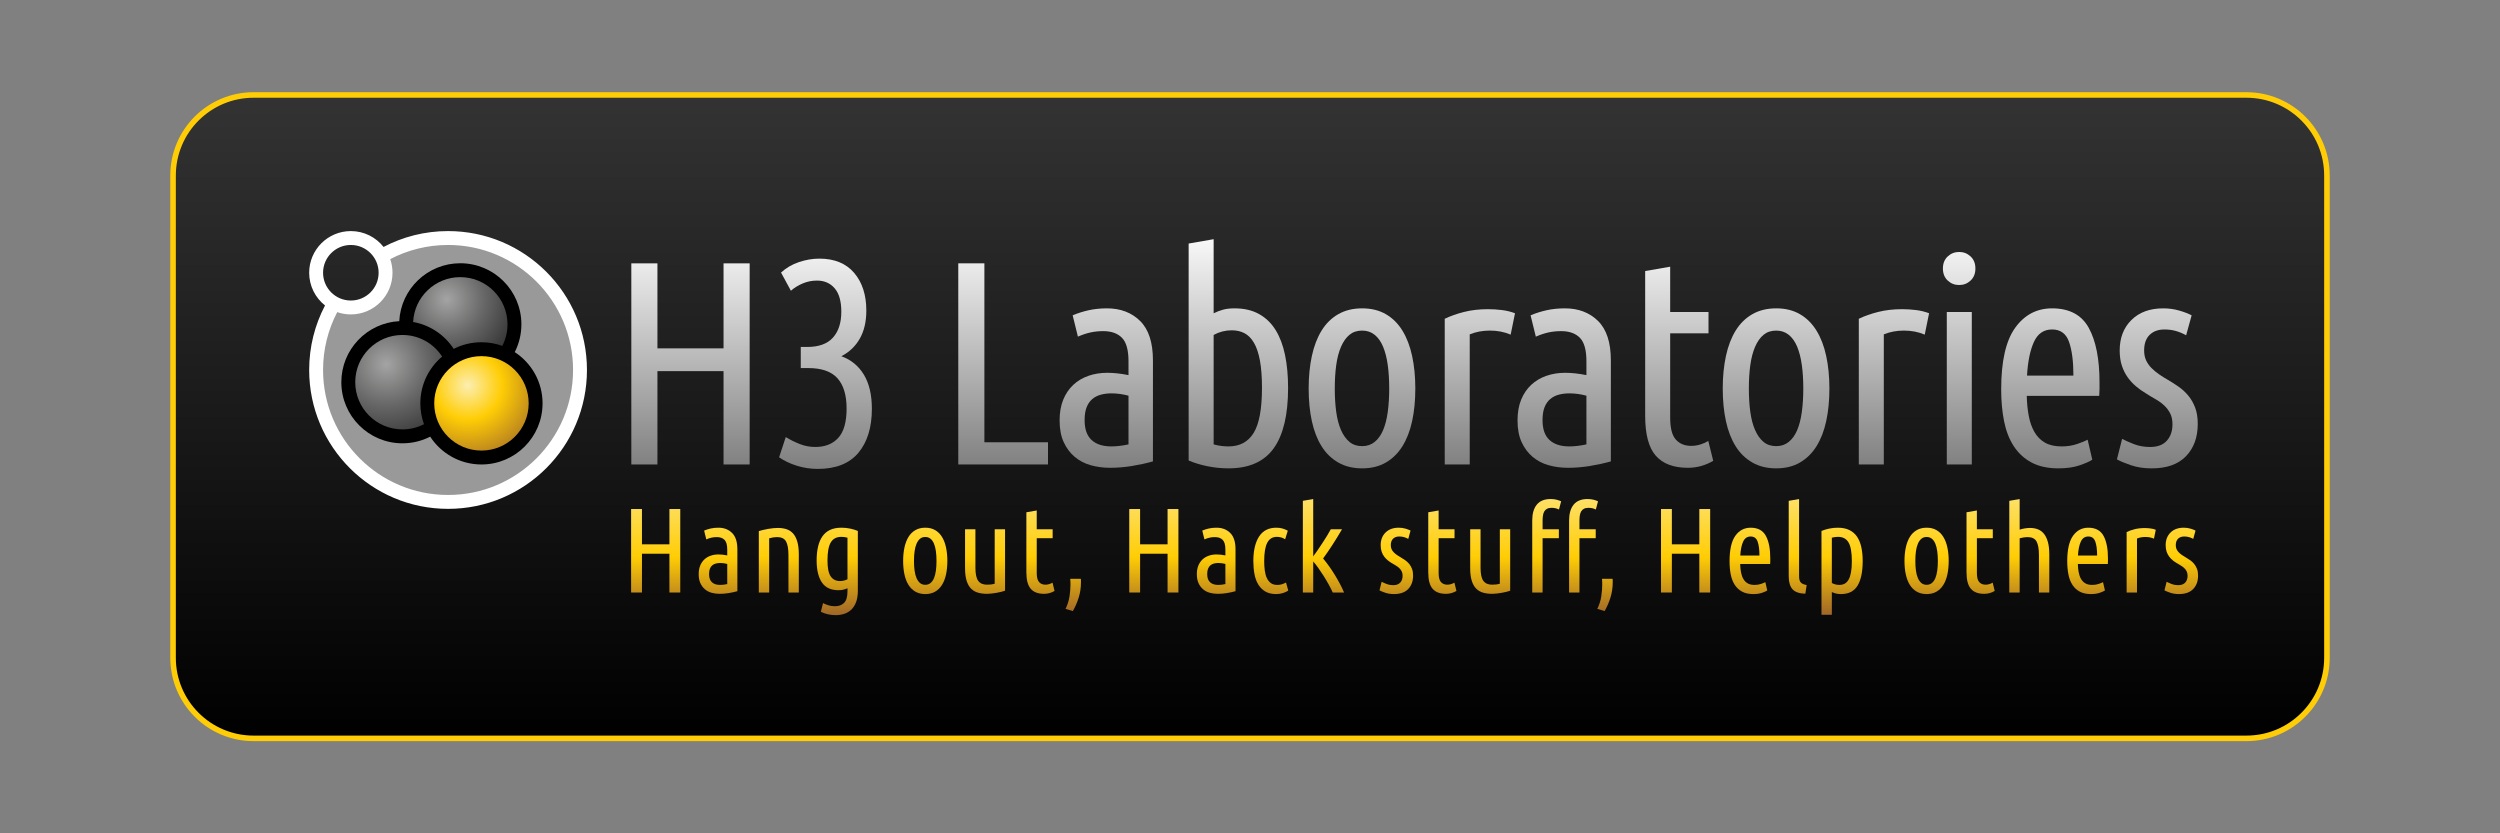 <?xml version="1.0" encoding="UTF-8" standalone="no"?>
<!-- Generator: Adobe Illustrator 15.1.0, SVG Export Plug-In . SVG Version: 6.00 Build 0)  -->

<svg
     xmlns:dc="http://purl.org/dc/elements/1.1/"
     xmlns:cc="http://creativecommons.org/ns#"
     xmlns:rdf="http://www.w3.org/1999/02/22-rdf-syntax-ns#"
     xmlns:svg="http://www.w3.org/2000/svg"
     xmlns="http://www.w3.org/2000/svg"
     xmlns:xlink="http://www.w3.org/1999/xlink"
     xmlns:sodipodi="http://sodipodi.sourceforge.net/DTD/sodipodi-0.dtd"
     xmlns:inkscape="http://www.inkscape.org/namespaces/inkscape"
     version="1.1"
     x="0px"
     y="0px"
     width="1800"
     height="600"
     viewBox="0 0 1800 600"
     enable-background="new 0 0 8000 2500"
     xml:space="preserve"
     id="svg3394"
     inkscape:version="0.48.5 r10040"
     sodipodi:docname="logo_long_fancy.svg"><rect x="0" y="0" width="1800" height="600" fill="#808080" stroke="none"/><defs
     id="defs3799">
	
	

	
	

	

	
<linearGradient
     inkscape:collect="always"
     xlink:href="#SVGID_5_"
     id="linearGradient4025"
     gradientUnits="userSpaceOnUse"
     x1="4574.014"
     y1="1940.192"
     x2="4574.014"
     y2="1522.107" /><linearGradient
     inkscape:collect="always"
     xlink:href="#SVGID_6_"
     id="linearGradient4027"
     gradientUnits="userSpaceOnUse"
     x1="4574.014"
     y1="1940.192"
     x2="4574.014"
     y2="1522.107" /><linearGradient
     inkscape:collect="always"
     xlink:href="#SVGID_7_"
     id="linearGradient4029"
     gradientUnits="userSpaceOnUse"
     x1="4574.014"
     y1="1940.192"
     x2="4574.014"
     y2="1522.107" /><linearGradient
     inkscape:collect="always"
     xlink:href="#SVGID_8_"
     id="linearGradient4031"
     gradientUnits="userSpaceOnUse"
     x1="4574.014"
     y1="1940.192"
     x2="4574.014"
     y2="1522.107" /><linearGradient
     inkscape:collect="always"
     xlink:href="#SVGID_9_"
     id="linearGradient4033"
     gradientUnits="userSpaceOnUse"
     x1="4574.014"
     y1="1940.192"
     x2="4574.014"
     y2="1522.107" /><linearGradient
     inkscape:collect="always"
     xlink:href="#SVGID_10_"
     id="linearGradient4035"
     gradientUnits="userSpaceOnUse"
     x1="4574.014"
     y1="1940.192"
     x2="4574.014"
     y2="1522.107" /><linearGradient
     inkscape:collect="always"
     xlink:href="#SVGID_11_"
     id="linearGradient4037"
     gradientUnits="userSpaceOnUse"
     x1="4574.014"
     y1="1940.192"
     x2="4574.014"
     y2="1522.107" /><linearGradient
     inkscape:collect="always"
     xlink:href="#SVGID_12_"
     id="linearGradient4039"
     gradientUnits="userSpaceOnUse"
     x1="4574.014"
     y1="1940.192"
     x2="4574.014"
     y2="1522.107" /><linearGradient
     inkscape:collect="always"
     xlink:href="#SVGID_13_"
     id="linearGradient4041"
     gradientUnits="userSpaceOnUse"
     x1="4574.014"
     y1="1940.192"
     x2="4574.014"
     y2="1522.107" /><linearGradient
     inkscape:collect="always"
     xlink:href="#SVGID_14_"
     id="linearGradient4043"
     gradientUnits="userSpaceOnUse"
     x1="4574.014"
     y1="1940.192"
     x2="4574.014"
     y2="1522.107" /><linearGradient
     inkscape:collect="always"
     xlink:href="#SVGID_15_"
     id="linearGradient4045"
     gradientUnits="userSpaceOnUse"
     x1="4574.014"
     y1="1940.192"
     x2="4574.014"
     y2="1522.107" /><linearGradient
     inkscape:collect="always"
     xlink:href="#SVGID_16_"
     id="linearGradient4047"
     gradientUnits="userSpaceOnUse"
     x1="4574.014"
     y1="1940.192"
     x2="4574.014"
     y2="1522.107" /><linearGradient
     inkscape:collect="always"
     xlink:href="#SVGID_17_"
     id="linearGradient4049"
     gradientUnits="userSpaceOnUse"
     x1="4574.014"
     y1="1940.192"
     x2="4574.014"
     y2="1522.107" /><linearGradient
     inkscape:collect="always"
     xlink:href="#SVGID_18_"
     id="linearGradient4051"
     gradientUnits="userSpaceOnUse"
     x1="4574.014"
     y1="1940.192"
     x2="4574.014"
     y2="1522.107" /><linearGradient
     inkscape:collect="always"
     xlink:href="#SVGID_19_"
     id="linearGradient4053"
     gradientUnits="userSpaceOnUse"
     x1="4574.014"
     y1="1940.192"
     x2="4574.014"
     y2="1522.107" /><linearGradient
     inkscape:collect="always"
     xlink:href="#SVGID_20_"
     id="linearGradient4055"
     gradientUnits="userSpaceOnUse"
     x1="4574.014"
     y1="1940.192"
     x2="4574.014"
     y2="1522.107" /><linearGradient
     inkscape:collect="always"
     xlink:href="#SVGID_21_"
     id="linearGradient4057"
     gradientUnits="userSpaceOnUse"
     x1="4574.014"
     y1="1940.192"
     x2="4574.014"
     y2="1522.107" /><linearGradient
     inkscape:collect="always"
     xlink:href="#SVGID_22_"
     id="linearGradient4059"
     gradientUnits="userSpaceOnUse"
     x1="4574.014"
     y1="1940.192"
     x2="4574.014"
     y2="1522.107" /><linearGradient
     inkscape:collect="always"
     xlink:href="#SVGID_23_"
     id="linearGradient4061"
     gradientUnits="userSpaceOnUse"
     x1="4574.014"
     y1="1940.192"
     x2="4574.014"
     y2="1522.107" /><linearGradient
     inkscape:collect="always"
     xlink:href="#SVGID_24_"
     id="linearGradient4063"
     gradientUnits="userSpaceOnUse"
     x1="4574.014"
     y1="1940.192"
     x2="4574.014"
     y2="1522.107" /><linearGradient
     inkscape:collect="always"
     xlink:href="#SVGID_25_"
     id="linearGradient4065"
     gradientUnits="userSpaceOnUse"
     x1="4574.014"
     y1="1940.192"
     x2="4574.014"
     y2="1522.107" /><linearGradient
     inkscape:collect="always"
     xlink:href="#SVGID_26_"
     id="linearGradient4067"
     gradientUnits="userSpaceOnUse"
     x1="4574.014"
     y1="1940.192"
     x2="4574.014"
     y2="1522.107" /><linearGradient
     inkscape:collect="always"
     xlink:href="#SVGID_27_"
     id="linearGradient4069"
     gradientUnits="userSpaceOnUse"
     x1="4574.014"
     y1="1940.192"
     x2="4574.014"
     y2="1522.107" /><linearGradient
     inkscape:collect="always"
     xlink:href="#SVGID_28_"
     id="linearGradient4071"
     gradientUnits="userSpaceOnUse"
     x1="4574.014"
     y1="1940.192"
     x2="4574.014"
     y2="1522.107" /><linearGradient
     inkscape:collect="always"
     xlink:href="#SVGID_29_"
     id="linearGradient4073"
     gradientUnits="userSpaceOnUse"
     x1="4574.014"
     y1="1940.192"
     x2="4574.014"
     y2="1522.107" /><linearGradient
     inkscape:collect="always"
     xlink:href="#SVGID_30_"
     id="linearGradient4075"
     gradientUnits="userSpaceOnUse"
     x1="4574.014"
     y1="1940.192"
     x2="4574.014"
     y2="1522.107" /><linearGradient
     inkscape:collect="always"
     xlink:href="#SVGID_31_"
     id="linearGradient4077"
     gradientUnits="userSpaceOnUse"
     x1="4574.014"
     y1="1940.192"
     x2="4574.014"
     y2="1522.107" />
		
	<linearGradient
     inkscape:collect="always"
     xlink:href="#SVGID_5_"
     id="linearGradient4215"
     gradientUnits="userSpaceOnUse"
     x1="4574.014"
     y1="1940.192"
     x2="4574.014"
     y2="1522.107" /><linearGradient
     inkscape:collect="always"
     xlink:href="#SVGID_6_"
     id="linearGradient4217"
     gradientUnits="userSpaceOnUse"
     x1="4574.014"
     y1="1940.192"
     x2="4574.014"
     y2="1522.107" /><linearGradient
     inkscape:collect="always"
     xlink:href="#SVGID_7_"
     id="linearGradient4219"
     gradientUnits="userSpaceOnUse"
     x1="4574.014"
     y1="1940.192"
     x2="4574.014"
     y2="1522.107" /><linearGradient
     inkscape:collect="always"
     xlink:href="#SVGID_8_"
     id="linearGradient4221"
     gradientUnits="userSpaceOnUse"
     x1="4574.014"
     y1="1940.192"
     x2="4574.014"
     y2="1522.107" /><linearGradient
     inkscape:collect="always"
     xlink:href="#SVGID_9_"
     id="linearGradient4223"
     gradientUnits="userSpaceOnUse"
     x1="4574.014"
     y1="1940.192"
     x2="4574.014"
     y2="1522.107" /><linearGradient
     inkscape:collect="always"
     xlink:href="#SVGID_10_"
     id="linearGradient4225"
     gradientUnits="userSpaceOnUse"
     x1="4574.014"
     y1="1940.192"
     x2="4574.014"
     y2="1522.107" /><linearGradient
     inkscape:collect="always"
     xlink:href="#SVGID_11_"
     id="linearGradient4227"
     gradientUnits="userSpaceOnUse"
     x1="4574.014"
     y1="1940.192"
     x2="4574.014"
     y2="1522.107" /><linearGradient
     inkscape:collect="always"
     xlink:href="#SVGID_12_"
     id="linearGradient4229"
     gradientUnits="userSpaceOnUse"
     x1="4574.014"
     y1="1940.192"
     x2="4574.014"
     y2="1522.107" /><linearGradient
     inkscape:collect="always"
     xlink:href="#SVGID_13_"
     id="linearGradient4231"
     gradientUnits="userSpaceOnUse"
     x1="4574.014"
     y1="1940.192"
     x2="4574.014"
     y2="1522.107" /><linearGradient
     inkscape:collect="always"
     xlink:href="#SVGID_14_"
     id="linearGradient4233"
     gradientUnits="userSpaceOnUse"
     x1="4574.014"
     y1="1940.192"
     x2="4574.014"
     y2="1522.107" /><linearGradient
     inkscape:collect="always"
     xlink:href="#SVGID_15_"
     id="linearGradient4235"
     gradientUnits="userSpaceOnUse"
     x1="4574.014"
     y1="1940.192"
     x2="4574.014"
     y2="1522.107" /><linearGradient
     inkscape:collect="always"
     xlink:href="#SVGID_16_"
     id="linearGradient4237"
     gradientUnits="userSpaceOnUse"
     x1="4574.014"
     y1="1940.192"
     x2="4574.014"
     y2="1522.107" /><linearGradient
     inkscape:collect="always"
     xlink:href="#SVGID_17_"
     id="linearGradient4239"
     gradientUnits="userSpaceOnUse"
     x1="4574.014"
     y1="1940.192"
     x2="4574.014"
     y2="1522.107" /><linearGradient
     inkscape:collect="always"
     xlink:href="#SVGID_18_"
     id="linearGradient4241"
     gradientUnits="userSpaceOnUse"
     x1="4574.014"
     y1="1940.192"
     x2="4574.014"
     y2="1522.107" /><linearGradient
     inkscape:collect="always"
     xlink:href="#SVGID_19_"
     id="linearGradient4243"
     gradientUnits="userSpaceOnUse"
     x1="4574.014"
     y1="1940.192"
     x2="4574.014"
     y2="1522.107" /><linearGradient
     inkscape:collect="always"
     xlink:href="#SVGID_20_"
     id="linearGradient4245"
     gradientUnits="userSpaceOnUse"
     x1="4574.014"
     y1="1940.192"
     x2="4574.014"
     y2="1522.107" /><linearGradient
     inkscape:collect="always"
     xlink:href="#SVGID_21_"
     id="linearGradient4247"
     gradientUnits="userSpaceOnUse"
     x1="4574.014"
     y1="1940.192"
     x2="4574.014"
     y2="1522.107" /><linearGradient
     inkscape:collect="always"
     xlink:href="#SVGID_22_"
     id="linearGradient4249"
     gradientUnits="userSpaceOnUse"
     x1="4574.014"
     y1="1940.192"
     x2="4574.014"
     y2="1522.107" /><linearGradient
     inkscape:collect="always"
     xlink:href="#SVGID_23_"
     id="linearGradient4251"
     gradientUnits="userSpaceOnUse"
     x1="4574.014"
     y1="1940.192"
     x2="4574.014"
     y2="1522.107" /><linearGradient
     inkscape:collect="always"
     xlink:href="#SVGID_24_"
     id="linearGradient4253"
     gradientUnits="userSpaceOnUse"
     x1="4574.014"
     y1="1940.192"
     x2="4574.014"
     y2="1522.107" /><linearGradient
     inkscape:collect="always"
     xlink:href="#SVGID_25_"
     id="linearGradient4255"
     gradientUnits="userSpaceOnUse"
     x1="4574.014"
     y1="1940.192"
     x2="4574.014"
     y2="1522.107" /><linearGradient
     inkscape:collect="always"
     xlink:href="#SVGID_26_"
     id="linearGradient4257"
     gradientUnits="userSpaceOnUse"
     x1="4574.014"
     y1="1940.192"
     x2="4574.014"
     y2="1522.107" /><linearGradient
     inkscape:collect="always"
     xlink:href="#SVGID_27_"
     id="linearGradient4259"
     gradientUnits="userSpaceOnUse"
     x1="4574.014"
     y1="1940.192"
     x2="4574.014"
     y2="1522.107" /><linearGradient
     inkscape:collect="always"
     xlink:href="#SVGID_28_"
     id="linearGradient4261"
     gradientUnits="userSpaceOnUse"
     x1="4574.014"
     y1="1940.192"
     x2="4574.014"
     y2="1522.107" /><linearGradient
     inkscape:collect="always"
     xlink:href="#SVGID_29_"
     id="linearGradient4263"
     gradientUnits="userSpaceOnUse"
     x1="4574.014"
     y1="1940.192"
     x2="4574.014"
     y2="1522.107" /><linearGradient
     inkscape:collect="always"
     xlink:href="#SVGID_30_"
     id="linearGradient4265"
     gradientUnits="userSpaceOnUse"
     x1="4574.014"
     y1="1940.192"
     x2="4574.014"
     y2="1522.107" /><linearGradient
     inkscape:collect="always"
     xlink:href="#SVGID_31_"
     id="linearGradient4267"
     gradientUnits="userSpaceOnUse"
     x1="4574.014"
     y1="1940.192"
     x2="4574.014"
     y2="1522.107" />
			<linearGradient
     y2="1522.107"
     x2="4574.014"
     y1="1940.192"
     x1="4574.014"
     gradientUnits="userSpaceOnUse"
     id="SVGID_5_">
				<stop
     id="stop3452"
     style="stop-color:#9F6628"
     offset="0" />
				<stop
     id="stop3454"
     style="stop-color:#FFCD05"
     offset="0.5" />
				<stop
     id="stop3456"
     style="stop-color:#FEE066"
     offset="1" />
			</linearGradient>
			
			<linearGradient
     y2="1522.107"
     x2="4574.014"
     y1="1940.192"
     x1="4574.014"
     gradientUnits="userSpaceOnUse"
     id="SVGID_6_">
				<stop
     id="stop3461"
     style="stop-color:#9F6628"
     offset="0" />
				<stop
     id="stop3463"
     style="stop-color:#FFCD05"
     offset="0.5" />
				<stop
     id="stop3465"
     style="stop-color:#FEE066"
     offset="1" />
			</linearGradient>
			
			<linearGradient
     y2="1522.107"
     x2="4574.014"
     y1="1940.192"
     x1="4574.014"
     gradientUnits="userSpaceOnUse"
     id="SVGID_7_">
				<stop
     id="stop3470"
     style="stop-color:#9F6628"
     offset="0" />
				<stop
     id="stop3472"
     style="stop-color:#FFCD05"
     offset="0.5" />
				<stop
     id="stop3474"
     style="stop-color:#FEE066"
     offset="1" />
			</linearGradient>
			
			<linearGradient
     y2="1522.107"
     x2="4574.014"
     y1="1940.192"
     x1="4574.014"
     gradientUnits="userSpaceOnUse"
     id="SVGID_8_">
				<stop
     id="stop3479"
     style="stop-color:#9F6628"
     offset="0" />
				<stop
     id="stop3481"
     style="stop-color:#FFCD05"
     offset="0.5" />
				<stop
     id="stop3483"
     style="stop-color:#FEE066"
     offset="1" />
			</linearGradient>
			
			<linearGradient
     y2="1522.107"
     x2="4574.014"
     y1="1940.192"
     x1="4574.014"
     gradientUnits="userSpaceOnUse"
     id="SVGID_9_">
				<stop
     id="stop3488"
     style="stop-color:#9F6628"
     offset="0" />
				<stop
     id="stop3490"
     style="stop-color:#FFCD05"
     offset="0.5" />
				<stop
     id="stop3492"
     style="stop-color:#FEE066"
     offset="1" />
			</linearGradient>
			
			<linearGradient
     y2="1522.107"
     x2="4574.014"
     y1="1940.192"
     x1="4574.014"
     gradientUnits="userSpaceOnUse"
     id="SVGID_10_">
				<stop
     id="stop3497"
     style="stop-color:#9F6628"
     offset="0" />
				<stop
     id="stop3499"
     style="stop-color:#FFCD05"
     offset="0.5" />
				<stop
     id="stop3501"
     style="stop-color:#FEE066"
     offset="1" />
			</linearGradient>
			
			<linearGradient
     y2="1522.107"
     x2="4574.014"
     y1="1940.192"
     x1="4574.014"
     gradientUnits="userSpaceOnUse"
     id="SVGID_11_">
				<stop
     id="stop3506"
     style="stop-color:#9F6628"
     offset="0" />
				<stop
     id="stop3508"
     style="stop-color:#FFCD05"
     offset="0.5" />
				<stop
     id="stop3510"
     style="stop-color:#FEE066"
     offset="1" />
			</linearGradient>
			
			<linearGradient
     y2="1522.107"
     x2="4574.014"
     y1="1940.192"
     x1="4574.014"
     gradientUnits="userSpaceOnUse"
     id="SVGID_12_">
				<stop
     id="stop3515"
     style="stop-color:#9F6628"
     offset="0" />
				<stop
     id="stop3517"
     style="stop-color:#FFCD05"
     offset="0.5" />
				<stop
     id="stop3519"
     style="stop-color:#FEE066"
     offset="1" />
			</linearGradient>
			
			<linearGradient
     y2="1522.107"
     x2="4574.014"
     y1="1940.192"
     x1="4574.014"
     gradientUnits="userSpaceOnUse"
     id="SVGID_13_">
				<stop
     id="stop3524"
     style="stop-color:#9F6628"
     offset="0" />
				<stop
     id="stop3526"
     style="stop-color:#FFCD05"
     offset="0.5" />
				<stop
     id="stop3528"
     style="stop-color:#FEE066"
     offset="1" />
			</linearGradient>
			
			<linearGradient
     y2="1522.107"
     x2="4574.014"
     y1="1940.192"
     x1="4574.014"
     gradientUnits="userSpaceOnUse"
     id="SVGID_14_">
				<stop
     id="stop3533"
     style="stop-color:#9F6628"
     offset="0" />
				<stop
     id="stop3535"
     style="stop-color:#FFCD05"
     offset="0.5" />
				<stop
     id="stop3537"
     style="stop-color:#FEE066"
     offset="1" />
			</linearGradient>
			
			<linearGradient
     y2="1522.107"
     x2="4574.014"
     y1="1940.192"
     x1="4574.014"
     gradientUnits="userSpaceOnUse"
     id="SVGID_15_">
				<stop
     id="stop3542"
     style="stop-color:#9F6628"
     offset="0" />
				<stop
     id="stop3544"
     style="stop-color:#FFCD05"
     offset="0.5" />
				<stop
     id="stop3546"
     style="stop-color:#FEE066"
     offset="1" />
			</linearGradient>
			
			<linearGradient
     y2="1522.107"
     x2="4574.014"
     y1="1940.192"
     x1="4574.014"
     gradientUnits="userSpaceOnUse"
     id="SVGID_16_">
				<stop
     id="stop3551"
     style="stop-color:#9F6628"
     offset="0" />
				<stop
     id="stop3553"
     style="stop-color:#FFCD05"
     offset="0.5" />
				<stop
     id="stop3555"
     style="stop-color:#FEE066"
     offset="1" />
			</linearGradient>
			
			<linearGradient
     y2="1522.107"
     x2="4574.014"
     y1="1940.192"
     x1="4574.014"
     gradientUnits="userSpaceOnUse"
     id="SVGID_17_">
				<stop
     id="stop3560"
     style="stop-color:#9F6628"
     offset="0" />
				<stop
     id="stop3562"
     style="stop-color:#FFCD05"
     offset="0.5" />
				<stop
     id="stop3564"
     style="stop-color:#FEE066"
     offset="1" />
			</linearGradient>
			
			<linearGradient
     y2="1522.107"
     x2="4574.014"
     y1="1940.192"
     x1="4574.014"
     gradientUnits="userSpaceOnUse"
     id="SVGID_18_">
				<stop
     id="stop3569"
     style="stop-color:#9F6628"
     offset="0" />
				<stop
     id="stop3571"
     style="stop-color:#FFCD05"
     offset="0.5" />
				<stop
     id="stop3573"
     style="stop-color:#FEE066"
     offset="1" />
			</linearGradient>
			
			<linearGradient
     y2="1522.107"
     x2="4574.014"
     y1="1940.192"
     x1="4574.014"
     gradientUnits="userSpaceOnUse"
     id="SVGID_19_">
				<stop
     id="stop3578"
     style="stop-color:#9F6628"
     offset="0" />
				<stop
     id="stop3580"
     style="stop-color:#FFCD05"
     offset="0.5" />
				<stop
     id="stop3582"
     style="stop-color:#FEE066"
     offset="1" />
			</linearGradient>
			
			<linearGradient
     y2="1522.107"
     x2="4574.014"
     y1="1940.192"
     x1="4574.014"
     gradientUnits="userSpaceOnUse"
     id="SVGID_20_">
				<stop
     id="stop3587"
     style="stop-color:#9F6628"
     offset="0" />
				<stop
     id="stop3589"
     style="stop-color:#FFCD05"
     offset="0.5" />
				<stop
     id="stop3591"
     style="stop-color:#FEE066"
     offset="1" />
			</linearGradient>
			
			<linearGradient
     y2="1522.107"
     x2="4574.014"
     y1="1940.192"
     x1="4574.014"
     gradientUnits="userSpaceOnUse"
     id="SVGID_21_">
				<stop
     id="stop3596"
     style="stop-color:#9F6628"
     offset="0" />
				<stop
     id="stop3598"
     style="stop-color:#FFCD05"
     offset="0.5" />
				<stop
     id="stop3600"
     style="stop-color:#FEE066"
     offset="1" />
			</linearGradient>
			
			<linearGradient
     y2="1522.107"
     x2="4574.014"
     y1="1940.192"
     x1="4574.014"
     gradientUnits="userSpaceOnUse"
     id="SVGID_22_">
				<stop
     id="stop3605"
     style="stop-color:#9F6628"
     offset="0" />
				<stop
     id="stop3607"
     style="stop-color:#FFCD05"
     offset="0.5" />
				<stop
     id="stop3609"
     style="stop-color:#FEE066"
     offset="1" />
			</linearGradient>
			
			<linearGradient
     y2="1522.107"
     x2="4574.014"
     y1="1940.192"
     x1="4574.014"
     gradientUnits="userSpaceOnUse"
     id="SVGID_23_">
				<stop
     id="stop3614"
     style="stop-color:#9F6628"
     offset="0" />
				<stop
     id="stop3616"
     style="stop-color:#FFCD05"
     offset="0.5" />
				<stop
     id="stop3618"
     style="stop-color:#FEE066"
     offset="1" />
			</linearGradient>
			
			<linearGradient
     y2="1522.107"
     x2="4574.014"
     y1="1940.192"
     x1="4574.014"
     gradientUnits="userSpaceOnUse"
     id="SVGID_24_">
				<stop
     id="stop3623"
     style="stop-color:#9F6628"
     offset="0" />
				<stop
     id="stop3625"
     style="stop-color:#FFCD05"
     offset="0.5" />
				<stop
     id="stop3627"
     style="stop-color:#FEE066"
     offset="1" />
			</linearGradient>
			
			<linearGradient
     y2="1522.107"
     x2="4574.014"
     y1="1940.192"
     x1="4574.014"
     gradientUnits="userSpaceOnUse"
     id="SVGID_25_">
				<stop
     id="stop3632"
     style="stop-color:#9F6628"
     offset="0" />
				<stop
     id="stop3634"
     style="stop-color:#FFCD05"
     offset="0.5" />
				<stop
     id="stop3636"
     style="stop-color:#FEE066"
     offset="1" />
			</linearGradient>
			
			<linearGradient
     y2="1522.107"
     x2="4574.014"
     y1="1940.192"
     x1="4574.014"
     gradientUnits="userSpaceOnUse"
     id="SVGID_26_">
				<stop
     id="stop3641"
     style="stop-color:#9F6628"
     offset="0" />
				<stop
     id="stop3643"
     style="stop-color:#FFCD05"
     offset="0.5" />
				<stop
     id="stop3645"
     style="stop-color:#FEE066"
     offset="1" />
			</linearGradient>
			
			<linearGradient
     y2="1522.107"
     x2="4574.014"
     y1="1940.192"
     x1="4574.014"
     gradientUnits="userSpaceOnUse"
     id="SVGID_27_">
				<stop
     id="stop3650"
     style="stop-color:#9F6628"
     offset="0" />
				<stop
     id="stop3652"
     style="stop-color:#FFCD05"
     offset="0.5" />
				<stop
     id="stop3654"
     style="stop-color:#FEE066"
     offset="1" />
			</linearGradient>
			
			<linearGradient
     y2="1522.107"
     x2="4574.014"
     y1="1940.192"
     x1="4574.014"
     gradientUnits="userSpaceOnUse"
     id="SVGID_28_">
				<stop
     id="stop3659"
     style="stop-color:#9F6628"
     offset="0" />
				<stop
     id="stop3661"
     style="stop-color:#FFCD05"
     offset="0.5" />
				<stop
     id="stop3663"
     style="stop-color:#FEE066"
     offset="1" />
			</linearGradient>
			
			<linearGradient
     y2="1522.107"
     x2="4574.014"
     y1="1940.192"
     x1="4574.014"
     gradientUnits="userSpaceOnUse"
     id="SVGID_29_">
				<stop
     id="stop3668"
     style="stop-color:#9F6628"
     offset="0" />
				<stop
     id="stop3670"
     style="stop-color:#FFCD05"
     offset="0.5" />
				<stop
     id="stop3672"
     style="stop-color:#FEE066"
     offset="1" />
			</linearGradient>
			
			<linearGradient
     y2="1522.107"
     x2="4574.014"
     y1="1940.192"
     x1="4574.014"
     gradientUnits="userSpaceOnUse"
     id="SVGID_30_">
				<stop
     id="stop3677"
     style="stop-color:#9F6628"
     offset="0" />
				<stop
     id="stop3679"
     style="stop-color:#FFCD05"
     offset="0.5" />
				<stop
     id="stop3681"
     style="stop-color:#FEE066"
     offset="1" />
			</linearGradient>
			
			<linearGradient
     y2="1522.107"
     x2="4574.014"
     y1="1940.192"
     x1="4574.014"
     gradientUnits="userSpaceOnUse"
     id="SVGID_31_">
				<stop
     id="stop3686"
     style="stop-color:#9F6628"
     offset="0" />
				<stop
     id="stop3688"
     style="stop-color:#FFCD05"
     offset="0.5" />
				<stop
     id="stop3690"
     style="stop-color:#FEE066"
     offset="1" />
			</linearGradient>
			
		
		
	<linearGradient
     inkscape:collect="always"
     xlink:href="#SVGID_32_"
     id="linearGradient4461"
     gradientUnits="userSpaceOnUse"
     x1="4573.805"
     y1="586.708"
     x2="4573.805"
     y2="1413.708" /><linearGradient
     inkscape:collect="always"
     xlink:href="#SVGID_33_"
     id="linearGradient4463"
     gradientUnits="userSpaceOnUse"
     x1="4573.805"
     y1="586.708"
     x2="4573.805"
     y2="1413.708" /><linearGradient
     inkscape:collect="always"
     xlink:href="#SVGID_34_"
     id="linearGradient4465"
     gradientUnits="userSpaceOnUse"
     x1="4573.805"
     y1="586.708"
     x2="4573.805"
     y2="1413.708" /><linearGradient
     inkscape:collect="always"
     xlink:href="#SVGID_35_"
     id="linearGradient4467"
     gradientUnits="userSpaceOnUse"
     x1="4573.805"
     y1="586.708"
     x2="4573.805"
     y2="1413.708" /><linearGradient
     inkscape:collect="always"
     xlink:href="#SVGID_36_"
     id="linearGradient4469"
     gradientUnits="userSpaceOnUse"
     x1="4573.805"
     y1="586.708"
     x2="4573.805"
     y2="1413.708" /><linearGradient
     inkscape:collect="always"
     xlink:href="#SVGID_37_"
     id="linearGradient4471"
     gradientUnits="userSpaceOnUse"
     x1="4573.805"
     y1="586.708"
     x2="4573.805"
     y2="1413.708" /><linearGradient
     inkscape:collect="always"
     xlink:href="#SVGID_38_"
     id="linearGradient4473"
     gradientUnits="userSpaceOnUse"
     x1="4573.805"
     y1="586.708"
     x2="4573.805"
     y2="1413.708" /><linearGradient
     inkscape:collect="always"
     xlink:href="#SVGID_39_"
     id="linearGradient4475"
     gradientUnits="userSpaceOnUse"
     x1="4573.805"
     y1="586.708"
     x2="4573.805"
     y2="1413.708" /><linearGradient
     inkscape:collect="always"
     xlink:href="#SVGID_40_"
     id="linearGradient4477"
     gradientUnits="userSpaceOnUse"
     x1="4573.805"
     y1="586.708"
     x2="4573.805"
     y2="1413.708" /><linearGradient
     inkscape:collect="always"
     xlink:href="#SVGID_41_"
     id="linearGradient4479"
     gradientUnits="userSpaceOnUse"
     x1="4573.805"
     y1="586.708"
     x2="4573.805"
     y2="1413.708" /><linearGradient
     inkscape:collect="always"
     xlink:href="#SVGID_42_"
     id="linearGradient4481"
     gradientUnits="userSpaceOnUse"
     x1="4573.805"
     y1="586.708"
     x2="4573.805"
     y2="1413.708" /><linearGradient
     inkscape:collect="always"
     xlink:href="#SVGID_43_"
     id="linearGradient4483"
     gradientUnits="userSpaceOnUse"
     x1="4573.805"
     y1="586.708"
     x2="4573.805"
     y2="1413.708" /><linearGradient
     inkscape:collect="always"
     xlink:href="#SVGID_44_"
     id="linearGradient4485"
     gradientUnits="userSpaceOnUse"
     x1="4573.805"
     y1="586.708"
     x2="4573.805"
     y2="1413.708" /><linearGradient
     inkscape:collect="always"
     xlink:href="#SVGID_45_"
     id="linearGradient4487"
     gradientUnits="userSpaceOnUse"
     x1="4573.805"
     y1="586.708"
     x2="4573.805"
     y2="1413.708" />
			<linearGradient
     y2="1413.708"
     x2="4573.805"
     y1="586.708"
     x1="4573.805"
     gradientUnits="userSpaceOnUse"
     id="SVGID_32_">
				<stop
     id="stop3700"
     style="stop-color:#F8F8F8"
     offset="0" />
				<stop
     id="stop3702"
     style="stop-color:#7F7F7F"
     offset="1" />
			</linearGradient>
			
			<linearGradient
     y2="1413.708"
     x2="4573.805"
     y1="586.708"
     x1="4573.805"
     gradientUnits="userSpaceOnUse"
     id="SVGID_33_">
				<stop
     id="stop3707"
     style="stop-color:#F8F8F8"
     offset="0" />
				<stop
     id="stop3709"
     style="stop-color:#7F7F7F"
     offset="1" />
			</linearGradient>
			
			<linearGradient
     y2="1413.708"
     x2="4573.805"
     y1="586.708"
     x1="4573.805"
     gradientUnits="userSpaceOnUse"
     id="SVGID_34_">
				<stop
     id="stop3714"
     style="stop-color:#F8F8F8"
     offset="0" />
				<stop
     id="stop3716"
     style="stop-color:#7F7F7F"
     offset="1" />
			</linearGradient>
			
			<linearGradient
     y2="1413.708"
     x2="4573.805"
     y1="586.708"
     x1="4573.805"
     gradientUnits="userSpaceOnUse"
     id="SVGID_35_">
				<stop
     id="stop3721"
     style="stop-color:#F8F8F8"
     offset="0" />
				<stop
     id="stop3723"
     style="stop-color:#7F7F7F"
     offset="1" />
			</linearGradient>
			
			<linearGradient
     y2="1413.708"
     x2="4573.805"
     y1="586.708"
     x1="4573.805"
     gradientUnits="userSpaceOnUse"
     id="SVGID_36_">
				<stop
     id="stop3728"
     style="stop-color:#F8F8F8"
     offset="0" />
				<stop
     id="stop3730"
     style="stop-color:#7F7F7F"
     offset="1" />
			</linearGradient>
			
			<linearGradient
     y2="1413.708"
     x2="4573.805"
     y1="586.708"
     x1="4573.805"
     gradientUnits="userSpaceOnUse"
     id="SVGID_37_">
				<stop
     id="stop3735"
     style="stop-color:#F8F8F8"
     offset="0" />
				<stop
     id="stop3737"
     style="stop-color:#7F7F7F"
     offset="1" />
			</linearGradient>
			
			<linearGradient
     y2="1413.708"
     x2="4573.805"
     y1="586.708"
     x1="4573.805"
     gradientUnits="userSpaceOnUse"
     id="SVGID_38_">
				<stop
     id="stop3742"
     style="stop-color:#F8F8F8"
     offset="0" />
				<stop
     id="stop3744"
     style="stop-color:#7F7F7F"
     offset="1" />
			</linearGradient>
			
			<linearGradient
     y2="1413.708"
     x2="4573.805"
     y1="586.708"
     x1="4573.805"
     gradientUnits="userSpaceOnUse"
     id="SVGID_39_">
				<stop
     id="stop3749"
     style="stop-color:#F8F8F8"
     offset="0" />
				<stop
     id="stop3751"
     style="stop-color:#7F7F7F"
     offset="1" />
			</linearGradient>
			
			<linearGradient
     y2="1413.708"
     x2="4573.805"
     y1="586.708"
     x1="4573.805"
     gradientUnits="userSpaceOnUse"
     id="SVGID_40_">
				<stop
     id="stop3756"
     style="stop-color:#F8F8F8"
     offset="0" />
				<stop
     id="stop3758"
     style="stop-color:#7F7F7F"
     offset="1" />
			</linearGradient>
			
			<linearGradient
     y2="1413.708"
     x2="4573.805"
     y1="586.708"
     x1="4573.805"
     gradientUnits="userSpaceOnUse"
     id="SVGID_41_">
				<stop
     id="stop3763"
     style="stop-color:#F8F8F8"
     offset="0" />
				<stop
     id="stop3765"
     style="stop-color:#7F7F7F"
     offset="1" />
			</linearGradient>
			
			<linearGradient
     y2="1413.708"
     x2="4573.805"
     y1="586.708"
     x1="4573.805"
     gradientUnits="userSpaceOnUse"
     id="SVGID_42_">
				<stop
     id="stop3770"
     style="stop-color:#F8F8F8"
     offset="0" />
				<stop
     id="stop3772"
     style="stop-color:#7F7F7F"
     offset="1" />
			</linearGradient>
			
			<linearGradient
     y2="1413.708"
     x2="4573.805"
     y1="586.708"
     x1="4573.805"
     gradientUnits="userSpaceOnUse"
     id="SVGID_43_">
				<stop
     id="stop3777"
     style="stop-color:#F8F8F8"
     offset="0" />
				<stop
     id="stop3779"
     style="stop-color:#7F7F7F"
     offset="1" />
			</linearGradient>
			
			<linearGradient
     y2="1413.708"
     x2="4573.805"
     y1="586.708"
     x1="4573.805"
     gradientUnits="userSpaceOnUse"
     id="SVGID_44_">
				<stop
     id="stop3784"
     style="stop-color:#F8F8F8"
     offset="0" />
				<stop
     id="stop3786"
     style="stop-color:#7F7F7F"
     offset="1" />
			</linearGradient>
			
			<linearGradient
     y2="1413.708"
     x2="4573.805"
     y1="586.708"
     x1="4573.805"
     gradientUnits="userSpaceOnUse"
     id="SVGID_45_">
				<stop
     id="stop3791"
     style="stop-color:#F8F8F8"
     offset="0" />
				<stop
     id="stop3793"
     style="stop-color:#7F7F7F"
     offset="1" />
			</linearGradient>
			
		
		
		<radialGradient
     id="SVGID_2_"
     cx="871.797"
     cy="1036.985"
     r="296.443"
     gradientUnits="userSpaceOnUse">
			<stop
     offset="0"
     style="stop-color:#A5A4A4"
     id="stop3420" />
			<stop
     offset="0.5"
     style="stop-color:#666766"
     id="stop3422" />
			<stop
     offset="1"
     style="stop-color:#333333"
     id="stop3424" />
		</radialGradient>
		
		<radialGradient
     id="SVGID_3_"
     cx="1089.811"
     cy="803.45"
     r="270.554"
     gradientUnits="userSpaceOnUse">
			<stop
     offset="0"
     style="stop-color:#A5A4A4"
     id="stop3429" />
			<stop
     offset="0.5"
     style="stop-color:#666766"
     id="stop3431" />
			<stop
     offset="1"
     style="stop-color:#333333"
     id="stop3433" />
		</radialGradient>
		
		<radialGradient
     id="SVGID_4_"
     cx="1165.887"
     cy="1113.196"
     r="307.621"
     gradientUnits="userSpaceOnUse">
			<stop
     offset="0"
     style="stop-color:#FCEEB1"
     id="stop3438" />
			<stop
     offset="0.4"
     style="stop-color:#FFCD05"
     id="stop3440" />
			<stop
     offset="1"
     style="stop-color:#9F6728"
     id="stop3442" />
		</radialGradient>
		
	
		
		
	
		<linearGradient
     id="SVGID_1_"
     gradientUnits="userSpaceOnUse"
     x1="3981.477"
     y1="2383.733"
     x2="3981.477"
     y2="67.501">
			<stop
     offset="0"
     style="stop-color:#000000;stop-opacity:1;"
     id="stop3402" />
			<stop
     offset="1"
     style="stop-color:#333333"
     id="stop3404" />
		</linearGradient>
		
		
	<linearGradient
     inkscape:collect="always"
     xlink:href="#SVGID_1_"
     id="linearGradient5477"
     gradientUnits="userSpaceOnUse"
     x1="3981.477"
     y1="2383.733"
     x2="3981.477"
     y2="67.501" /><radialGradient
     inkscape:collect="always"
     xlink:href="#SVGID_2_"
     id="radialGradient5479"
     gradientUnits="userSpaceOnUse"
     cx="871.797"
     cy="1036.985"
     r="296.443" /><radialGradient
     inkscape:collect="always"
     xlink:href="#SVGID_3_"
     id="radialGradient5481"
     gradientUnits="userSpaceOnUse"
     cx="1089.811"
     cy="803.45"
     r="270.554" /><radialGradient
     inkscape:collect="always"
     xlink:href="#SVGID_4_"
     id="radialGradient5483"
     gradientUnits="userSpaceOnUse"
     cx="1165.887"
     cy="1113.196"
     r="307.621" /><linearGradient
     inkscape:collect="always"
     xlink:href="#SVGID_5_"
     id="linearGradient5485"
     gradientUnits="userSpaceOnUse"
     x1="4574.014"
     y1="1940.192"
     x2="4574.014"
     y2="1522.107" /><linearGradient
     inkscape:collect="always"
     xlink:href="#SVGID_6_"
     id="linearGradient5487"
     gradientUnits="userSpaceOnUse"
     x1="4574.014"
     y1="1940.192"
     x2="4574.014"
     y2="1522.107" /><linearGradient
     inkscape:collect="always"
     xlink:href="#SVGID_7_"
     id="linearGradient5489"
     gradientUnits="userSpaceOnUse"
     x1="4574.014"
     y1="1940.192"
     x2="4574.014"
     y2="1522.107" /><linearGradient
     inkscape:collect="always"
     xlink:href="#SVGID_8_"
     id="linearGradient5491"
     gradientUnits="userSpaceOnUse"
     x1="4574.014"
     y1="1940.192"
     x2="4574.014"
     y2="1522.107" /><linearGradient
     inkscape:collect="always"
     xlink:href="#SVGID_9_"
     id="linearGradient5493"
     gradientUnits="userSpaceOnUse"
     x1="4574.014"
     y1="1940.192"
     x2="4574.014"
     y2="1522.107" /><linearGradient
     inkscape:collect="always"
     xlink:href="#SVGID_10_"
     id="linearGradient5495"
     gradientUnits="userSpaceOnUse"
     x1="4574.014"
     y1="1940.192"
     x2="4574.014"
     y2="1522.107" /><linearGradient
     inkscape:collect="always"
     xlink:href="#SVGID_11_"
     id="linearGradient5497"
     gradientUnits="userSpaceOnUse"
     x1="4574.014"
     y1="1940.192"
     x2="4574.014"
     y2="1522.107" /><linearGradient
     inkscape:collect="always"
     xlink:href="#SVGID_12_"
     id="linearGradient5499"
     gradientUnits="userSpaceOnUse"
     x1="4574.014"
     y1="1940.192"
     x2="4574.014"
     y2="1522.107" /><linearGradient
     inkscape:collect="always"
     xlink:href="#SVGID_13_"
     id="linearGradient5501"
     gradientUnits="userSpaceOnUse"
     x1="4574.014"
     y1="1940.192"
     x2="4574.014"
     y2="1522.107" /><linearGradient
     inkscape:collect="always"
     xlink:href="#SVGID_14_"
     id="linearGradient5503"
     gradientUnits="userSpaceOnUse"
     x1="4574.014"
     y1="1940.192"
     x2="4574.014"
     y2="1522.107" /><linearGradient
     inkscape:collect="always"
     xlink:href="#SVGID_15_"
     id="linearGradient5505"
     gradientUnits="userSpaceOnUse"
     x1="4574.014"
     y1="1940.192"
     x2="4574.014"
     y2="1522.107" /><linearGradient
     inkscape:collect="always"
     xlink:href="#SVGID_16_"
     id="linearGradient5507"
     gradientUnits="userSpaceOnUse"
     x1="4574.014"
     y1="1940.192"
     x2="4574.014"
     y2="1522.107" /><linearGradient
     inkscape:collect="always"
     xlink:href="#SVGID_17_"
     id="linearGradient5509"
     gradientUnits="userSpaceOnUse"
     x1="4574.014"
     y1="1940.192"
     x2="4574.014"
     y2="1522.107" /><linearGradient
     inkscape:collect="always"
     xlink:href="#SVGID_18_"
     id="linearGradient5511"
     gradientUnits="userSpaceOnUse"
     x1="4574.014"
     y1="1940.192"
     x2="4574.014"
     y2="1522.107" /><linearGradient
     inkscape:collect="always"
     xlink:href="#SVGID_19_"
     id="linearGradient5513"
     gradientUnits="userSpaceOnUse"
     x1="4574.014"
     y1="1940.192"
     x2="4574.014"
     y2="1522.107" /><linearGradient
     inkscape:collect="always"
     xlink:href="#SVGID_20_"
     id="linearGradient5515"
     gradientUnits="userSpaceOnUse"
     x1="4574.014"
     y1="1940.192"
     x2="4574.014"
     y2="1522.107" /><linearGradient
     inkscape:collect="always"
     xlink:href="#SVGID_21_"
     id="linearGradient5517"
     gradientUnits="userSpaceOnUse"
     x1="4574.014"
     y1="1940.192"
     x2="4574.014"
     y2="1522.107" /><linearGradient
     inkscape:collect="always"
     xlink:href="#SVGID_22_"
     id="linearGradient5519"
     gradientUnits="userSpaceOnUse"
     x1="4574.014"
     y1="1940.192"
     x2="4574.014"
     y2="1522.107" /><linearGradient
     inkscape:collect="always"
     xlink:href="#SVGID_23_"
     id="linearGradient5521"
     gradientUnits="userSpaceOnUse"
     x1="4574.014"
     y1="1940.192"
     x2="4574.014"
     y2="1522.107" /><linearGradient
     inkscape:collect="always"
     xlink:href="#SVGID_24_"
     id="linearGradient5523"
     gradientUnits="userSpaceOnUse"
     x1="4574.014"
     y1="1940.192"
     x2="4574.014"
     y2="1522.107" /><linearGradient
     inkscape:collect="always"
     xlink:href="#SVGID_25_"
     id="linearGradient5525"
     gradientUnits="userSpaceOnUse"
     x1="4574.014"
     y1="1940.192"
     x2="4574.014"
     y2="1522.107" /><linearGradient
     inkscape:collect="always"
     xlink:href="#SVGID_26_"
     id="linearGradient5527"
     gradientUnits="userSpaceOnUse"
     x1="4574.014"
     y1="1940.192"
     x2="4574.014"
     y2="1522.107" /><linearGradient
     inkscape:collect="always"
     xlink:href="#SVGID_27_"
     id="linearGradient5529"
     gradientUnits="userSpaceOnUse"
     x1="4574.014"
     y1="1940.192"
     x2="4574.014"
     y2="1522.107" /><linearGradient
     inkscape:collect="always"
     xlink:href="#SVGID_28_"
     id="linearGradient5531"
     gradientUnits="userSpaceOnUse"
     x1="4574.014"
     y1="1940.192"
     x2="4574.014"
     y2="1522.107" /><linearGradient
     inkscape:collect="always"
     xlink:href="#SVGID_29_"
     id="linearGradient5533"
     gradientUnits="userSpaceOnUse"
     x1="4574.014"
     y1="1940.192"
     x2="4574.014"
     y2="1522.107" /><linearGradient
     inkscape:collect="always"
     xlink:href="#SVGID_30_"
     id="linearGradient5535"
     gradientUnits="userSpaceOnUse"
     x1="4574.014"
     y1="1940.192"
     x2="4574.014"
     y2="1522.107" /><linearGradient
     inkscape:collect="always"
     xlink:href="#SVGID_31_"
     id="linearGradient5537"
     gradientUnits="userSpaceOnUse"
     x1="4574.014"
     y1="1940.192"
     x2="4574.014"
     y2="1522.107" /><linearGradient
     inkscape:collect="always"
     xlink:href="#SVGID_32_"
     id="linearGradient5539"
     gradientUnits="userSpaceOnUse"
     x1="4573.805"
     y1="586.708"
     x2="4573.805"
     y2="1413.708" /><linearGradient
     inkscape:collect="always"
     xlink:href="#SVGID_33_"
     id="linearGradient5541"
     gradientUnits="userSpaceOnUse"
     x1="4573.805"
     y1="586.708"
     x2="4573.805"
     y2="1413.708" /><linearGradient
     inkscape:collect="always"
     xlink:href="#SVGID_34_"
     id="linearGradient5543"
     gradientUnits="userSpaceOnUse"
     x1="4573.805"
     y1="586.708"
     x2="4573.805"
     y2="1413.708" /><linearGradient
     inkscape:collect="always"
     xlink:href="#SVGID_35_"
     id="linearGradient5545"
     gradientUnits="userSpaceOnUse"
     x1="4573.805"
     y1="586.708"
     x2="4573.805"
     y2="1413.708" /><linearGradient
     inkscape:collect="always"
     xlink:href="#SVGID_36_"
     id="linearGradient5547"
     gradientUnits="userSpaceOnUse"
     x1="4573.805"
     y1="586.708"
     x2="4573.805"
     y2="1413.708" /><linearGradient
     inkscape:collect="always"
     xlink:href="#SVGID_37_"
     id="linearGradient5549"
     gradientUnits="userSpaceOnUse"
     x1="4573.805"
     y1="586.708"
     x2="4573.805"
     y2="1413.708" /><linearGradient
     inkscape:collect="always"
     xlink:href="#SVGID_38_"
     id="linearGradient5551"
     gradientUnits="userSpaceOnUse"
     x1="4573.805"
     y1="586.708"
     x2="4573.805"
     y2="1413.708" /><linearGradient
     inkscape:collect="always"
     xlink:href="#SVGID_39_"
     id="linearGradient5553"
     gradientUnits="userSpaceOnUse"
     x1="4573.805"
     y1="586.708"
     x2="4573.805"
     y2="1413.708" /><linearGradient
     inkscape:collect="always"
     xlink:href="#SVGID_40_"
     id="linearGradient5555"
     gradientUnits="userSpaceOnUse"
     x1="4573.805"
     y1="586.708"
     x2="4573.805"
     y2="1413.708" /><linearGradient
     inkscape:collect="always"
     xlink:href="#SVGID_41_"
     id="linearGradient5557"
     gradientUnits="userSpaceOnUse"
     x1="4573.805"
     y1="586.708"
     x2="4573.805"
     y2="1413.708" /><linearGradient
     inkscape:collect="always"
     xlink:href="#SVGID_42_"
     id="linearGradient5559"
     gradientUnits="userSpaceOnUse"
     x1="4573.805"
     y1="586.708"
     x2="4573.805"
     y2="1413.708" /><linearGradient
     inkscape:collect="always"
     xlink:href="#SVGID_43_"
     id="linearGradient5561"
     gradientUnits="userSpaceOnUse"
     x1="4573.805"
     y1="586.708"
     x2="4573.805"
     y2="1413.708" /><linearGradient
     inkscape:collect="always"
     xlink:href="#SVGID_44_"
     id="linearGradient5563"
     gradientUnits="userSpaceOnUse"
     x1="4573.805"
     y1="586.708"
     x2="4573.805"
     y2="1413.708" /><linearGradient
     inkscape:collect="always"
     xlink:href="#SVGID_45_"
     id="linearGradient5565"
     gradientUnits="userSpaceOnUse"
     x1="4573.805"
     y1="586.708"
     x2="4573.805"
     y2="1413.708" /></defs><sodipodi:namedview
     pagecolor="#ffffff"
     bordercolor="#666666"
     borderopacity="1"
     objecttolerance="10"
     gridtolerance="10"
     guidetolerance="10"
     inkscape:pageopacity="0"
     inkscape:pageshadow="2"
     inkscape:window-width="1448"
     inkscape:window-height="798"
     id="namedview3797"
     showgrid="false"
     showborder="true"
     inkscape:showpageshadow="false"
     borderlayer="true"
     inkscape:zoom="0.0815625"
     inkscape:cx="3923.7047"
     inkscape:cy="1250"
     inkscape:window-x="0"
     inkscape:window-y="0"
     inkscape:window-maximized="0"
     inkscape:current-layer="svg3394" />
<rect
     style="display:none"
     id="rect3397"
     height="1691"
     width="7117"
     display="none"
     y="407.5"
     x="444.5"
     transform="translate(0,-1900)" />


<g
     id="g5336"
     transform="matrix(0.2,0,0,0.2,103.705,54.877)"><path
         inkscape:connector-curvature="0"
         style="fill:url(#linearGradient5477)"
         id="path3406"
         d="m 394.5,2383.732 c -77.462,0 -150.287,-30.165 -205.061,-84.939 -54.774,-54.773 -84.939,-127.599 -84.939,-205.06 V 357.5 c 0,-77.462 30.165,-150.287 84.939,-205.06 C 244.212,97.665 317.038,67.5 394.5,67.5 h 7173.954 c 77.463,0 150.287,30.165 205.061,84.939 54.773,54.774 84.939,127.599 84.939,205.06 v 1736.232 c 0,77.462 -30.165,150.287 -84.939,205.06 -54.774,54.774 -127.599,84.939 -205.061,84.939 H 394.5 z" /><path
         style="fill:#ffcd05"
         inkscape:connector-curvature="0"
         id="path3408"
         d="m 7568.453,77.5 c 37.809,0 74.476,7.4 108.982,21.996 33.34,14.101 63.287,34.293 89.008,60.014 25.721,25.721 45.913,55.667 60.014,89.007 14.597,34.507 21.996,71.174 21.996,108.983 v 1736.232 c 0,37.809 -7.399,74.476 -21.996,108.982 -14.101,33.34 -34.293,63.286 -60.014,89.008 -25.721,25.721 -55.668,45.912 -89.008,60.014 -34.507,14.596 -71.174,21.996 -108.982,21.996 H 394.5 c -37.808,0 -74.475,-7.4 -108.982,-21.996 -33.34,-14.102 -63.287,-34.293 -89.008,-60.014 -25.721,-25.722 -45.913,-55.668 -60.014,-89.008 -14.596,-34.507 -21.996,-71.174 -21.996,-108.982 V 357.5 c 0,-37.809 7.4,-74.476 21.996,-108.983 14.101,-33.34 34.293,-63.286 60.014,-89.007 25.721,-25.721 55.668,-45.913 89.008,-60.014 C 320.024,84.9 356.691,77.5 394.5,77.5 h 7173.954 m 0,-20 H 394.5 c -165.685,0 -300,134.315 -300,300 v 1736.232 c 0,165.685 134.315,300 300,300 h 7173.954 c 165.685,0 300,-134.315 300,-300 V 357.5 c 0,-165.685 -134.314,-300 -300,-300 l 0,0 z" /><path
         style="fill:#999999"
         inkscape:connector-curvature="0"
         id="path3412"
         d="m 1094.5,582.5 c -87.651,0 -169.755,23.746 -240.237,65.148 9.713,17.775 15.237,38.168 15.237,59.852 0,69.036 -55.965,125 -125,125 -21.684,0 -42.076,-5.523 -59.852,-15.237 C 643.246,887.745 619.5,969.848 619.5,1057.5 c 0,262.336 212.665,475 475,475 262.336,0 475,-212.664 475,-475 0,-262.336 -212.664,-475.001 -475,-475 z" /><path
         style="fill:#ffffff"
         inkscape:connector-curvature="0"
         id="path3414"
         d="m 1094.5,557.5 c -83.83,0 -162.836,20.637 -232.229,57.098 C 834.801,579.821 792.259,557.5 744.5,557.5 661.657,557.5 594.5,624.658 594.5,707.5 c 0,47.758 22.322,90.3 57.098,117.77 C 615.137,894.664 594.5,973.67 594.5,1057.5 c 0,276.142 223.857,500 500,500 276.143,0 500,-223.857 500,-500 0,-276.144 -223.857,-500.001 -500,-500 z m -350,50 c 55.228,0 99.999,44.771 99.999,100 0,55.229 -44.772,100 -100,100 -55.227,0 -100,-44.771 -100,-99.999 C 644.5,652.271 689.271,607.5 744.5,607.5 z m 349.999,900 c -248.528,0 -450,-201.472 -450,-450 0,-75.126 18.427,-145.94 50.982,-208.201 15.361,5.31 31.851,8.201 49.018,8.201 82.842,0 150,-67.157 150,-150 0,-17.167 -2.892,-33.656 -8.201,-49.018 C 948.56,625.927 1019.374,607.5 1094.5,607.5 c 248.528,-5e-4 450,201.472 450,450 0,248.528 -201.472,450 -450,450 z" /><path
         inkscape:connector-curvature="0"
         id="path3417"
         d="m 1334.551,993.2 c 15.31,-29.982 23.945,-63.938 23.944,-99.913 0,-121.502 -98.501,-219.997 -220.004,-219.996 -117.645,0.004 -213.718,92.348 -219.699,208.503 -116.157,5.983 -208.499,102.057 -208.5,219.701 -10e-4,121.504 98.496,220.002 219.999,220.002 35.973,10e-4 69.928,-8.636 99.909,-23.943 39.239,60.287 107.213,100.155 184.507,100.154 121.503,10e-4 220,-98.496 220,-220 0,-77.295 -39.869,-145.269 -100.157,-184.508 z" /><path
         inkscape:connector-curvature="0"
         style="fill:url(#radialGradient5479)"
         id="path3426"
         d="m 994.708,1177.708 c 0,-67.582 30.483,-128.036 78.439,-168.392 -30.277,-46.824 -82.943,-77.817 -142.852,-77.818 -93.888,-0.001 -170.001,76.109 -170.001,169.998 -10e-4,93.888 76.11,170 169.999,170.002 27.946,0 54.315,-6.745 77.573,-18.693 -8.51,-23.434 -13.157,-48.722 -13.157,-75.097 z" /><path
         inkscape:connector-curvature="0"
         style="fill:url(#radialGradient5481)"
         id="path3435"
         d="m 1114.8,981.653 c 29.98,-15.308 63.935,-23.945 99.908,-23.945 26.374,0 51.661,4.647 75.095,13.157 11.948,-23.259 18.694,-49.629 18.693,-77.576 0,-93.889 -76.115,-169.999 -170.004,-169.996 -91.054,5e-4 -165.383,71.589 -169.786,161.55 61.102,10.763 113.507,46.744 146.094,96.81 z" /><circle
         sodipodi:ry="170"
         sodipodi:rx="170"
         sodipodi:cy="1177.709"
         sodipodi:cx="1214.708"
         style="fill:url(#radialGradient5483)"
         id="circle3444"
         r="170"
         cy="1177.709"
         cx="1214.708"
         d="m 1384.708,1177.709 c 0,93.888 -76.112,170 -170,170 -93.888,0 -170,-76.112 -170,-170 0,-93.888 76.112,-170 170,-170 93.888,0 170,76.112 170,170 z" /><path
         d="m 1891.405,1558.104 h 39.033 v 300.554 h -39.033 v -139.651 h -98.884 v 139.651 h -39.033 v -300.554 h 39.033 v 127.073 h 98.884 v -127.073 z"
         id="path3458"
         style="fill:url(#linearGradient5485)"
         inkscape:connector-curvature="0" /><path
         d="m 2016.306,1635.736 c 7.516,-3.178 15.465,-5.706 23.854,-7.59 8.383,-1.877 17.49,-2.819 27.323,-2.819 20.235,0 36.716,6.289 49.442,18.866 12.719,12.577 19.082,32.169 19.082,58.767 v 150.928 c -10.408,2.894 -21.034,5.204 -31.877,6.939 -10.842,1.734 -21.468,2.602 -31.877,2.602 -10.408,0 -20.167,-1.301 -29.274,-3.903 -9.107,-2.602 -17.064,-6.79 -23.854,-12.577 -6.797,-5.78 -12.218,-13.079 -16.264,-21.901 -4.053,-8.816 -6.072,-19.585 -6.072,-32.312 0,-11.852 1.803,-22.186 5.422,-31.009 3.611,-8.816 8.6,-16.189 14.963,-22.119 6.356,-5.923 13.878,-10.408 22.552,-13.444 8.674,-3.036 18.066,-4.554 28.19,-4.554 9.542,0 20.093,1.158 31.66,3.469 v -20.817 c 0,-16.765 -3.253,-28.475 -9.758,-35.13 -6.506,-6.647 -15.83,-9.975 -27.974,-9.975 -6.655,0 -12.943,0.65 -18.866,1.951 -5.93,1.302 -12.218,3.402 -18.866,6.289 l -7.807,-31.66 z m 17.782,156.565 c 0,13.303 3.47,23.136 10.408,29.492 6.939,6.363 16.766,9.541 29.492,9.541 7.807,0 16.331,-1.01 25.588,-3.036 v -72.428 c -8.674,-2.311 -17.205,-3.47 -25.588,-3.47 -5.496,0 -10.7,0.651 -15.613,1.952 -4.92,1.301 -9.183,3.47 -12.794,6.505 -3.619,3.036 -6.439,7.089 -8.457,12.145 -2.026,5.061 -3.036,11.492 -3.036,19.299 z"
         id="path3467"
         style="fill:url(#linearGradient5487)"
         inkscape:connector-curvature="0" /><path
         d="m 2213.201,1637.471 c 10.694,-3.178 22.262,-5.854 34.696,-8.023 12.429,-2.168 23.854,-3.252 34.263,-3.252 11.276,0 21.536,1.518 30.793,4.554 9.25,3.036 17.131,8.172 23.636,15.396 6.506,7.231 11.562,16.988 15.18,29.274 3.612,12.293 5.422,27.54 5.422,45.756 v 137.482 h -37.299 v -134.447 c 0,-22.552 -2.894,-39.033 -8.674,-49.441 -5.787,-10.409 -16.63,-15.613 -32.527,-15.613 -8.39,0 -17.782,1.45 -28.19,4.337 v 195.165 h -37.299 v -221.187 z"
         id="path3476"
         style="fill:url(#linearGradient5489)"
         inkscape:connector-curvature="0" /><path
         d="m 2569.7,1852.152 c 0,16.189 -2.101,29.852 -6.288,40.985 -4.194,11.127 -9.907,20.167 -17.131,27.105 -7.231,6.939 -15.688,11.995 -25.372,15.18 -9.69,3.179 -20.024,4.771 -31.01,4.771 -9.257,0 -18.507,-1.016 -27.757,-3.035 -9.256,-2.026 -17.781,-5.062 -25.588,-9.108 l 7.807,-31.226 c 5.204,2.887 11.56,5.488 19.083,7.807 7.515,2.311 15.321,3.469 23.42,3.469 14.163,0 25.297,-4.052 33.395,-12.144 8.091,-8.098 12.144,-21.976 12.144,-41.635 v -10.843 c -4.628,2.026 -9.541,3.687 -14.746,4.987 -5.204,1.302 -11.134,1.952 -17.781,1.952 -27.181,0 -47.057,-9.324 -59.634,-27.974 -12.577,-18.649 -18.866,-45.03 -18.866,-79.15 0,-18.216 1.66,-34.621 4.987,-49.225 3.321,-14.597 8.525,-27.032 15.613,-37.299 7.082,-10.26 16.264,-18.066 27.54,-23.42 11.276,-5.347 25.006,-8.023 41.202,-8.023 10.693,0 21.177,1.085 31.443,3.253 10.259,2.169 19.441,4.988 27.539,8.457 v 215.115 z m -37.298,-190.828 c -4.053,-1.151 -7.956,-1.951 -11.71,-2.385 -3.761,-0.434 -7.231,-0.65 -10.408,-0.65 -17.349,0 -30,6.654 -37.949,19.95 -7.956,13.302 -11.927,34.987 -11.927,65.055 0,27.181 3.903,46.338 11.71,57.465 7.807,11.135 18.934,16.698 33.395,16.698 4.913,0 9.609,-0.576 14.096,-1.735 4.479,-1.151 8.741,-2.744 12.794,-4.771 v -149.627 z"
         id="path3485"
         style="fill:url(#linearGradient5491)"
         inkscape:connector-curvature="0" /><path
         d="m 2891.935,1745.028 c 0,17.932 -1.593,34.195 -4.771,48.792 -3.185,14.604 -8.023,27.106 -14.529,37.515 -6.505,10.409 -14.745,18.507 -24.721,24.287 -9.975,5.78 -21.76,8.674 -35.347,8.674 -13.594,0 -25.445,-2.894 -35.563,-8.674 -10.124,-5.78 -18.432,-13.878 -24.938,-24.287 -6.506,-10.408 -11.351,-22.911 -14.529,-37.515 -3.185,-14.597 -4.771,-30.86 -4.771,-48.792 0,-17.632 1.586,-33.828 4.771,-48.574 3.179,-14.745 8.023,-27.391 14.529,-37.948 6.506,-10.552 14.813,-18.717 24.938,-24.504 10.118,-5.781 21.97,-8.675 35.563,-8.675 13.587,0 25.372,2.894 35.347,8.675 9.976,5.787 18.216,13.952 24.721,24.504 6.506,10.558 11.345,23.203 14.529,37.948 3.178,14.746 4.771,30.942 4.771,48.574 z m -39.033,0 c 0,-12.719 -0.725,-24.355 -2.168,-34.912 -1.45,-10.552 -3.761,-19.659 -6.939,-27.323 -3.185,-7.657 -7.373,-13.587 -12.577,-17.782 -5.204,-4.188 -11.426,-6.288 -18.649,-6.288 -7.521,0 -13.81,2.101 -18.865,6.288 -5.062,4.195 -9.257,10.125 -12.578,17.782 -3.327,7.664 -5.712,16.771 -7.155,27.323 -1.45,10.558 -2.169,22.193 -2.169,34.912 0,12.727 0.719,24.362 2.169,34.913 1.443,10.559 3.828,19.591 7.155,27.106 3.321,7.522 7.516,13.377 12.578,17.564 5.055,4.195 11.344,6.289 18.865,6.289 7.224,0 13.445,-2.094 18.649,-6.289 5.204,-4.188 9.393,-10.042 12.577,-17.564 3.179,-7.516 5.489,-16.548 6.939,-27.106 1.443,-10.551 2.168,-22.186 2.168,-34.913 z"
         id="path3494"
         style="fill:url(#linearGradient5493)"
         inkscape:connector-curvature="0" /><path
         d="m 3099.676,1852.152 c -3.761,1.45 -8.315,2.819 -13.662,4.12 -5.354,1.302 -10.991,2.453 -16.914,3.47 -5.93,1.01 -11.858,1.877 -17.781,2.603 -5.93,0.718 -11.351,1.084 -16.264,1.084 -11.859,0 -22.702,-1.375 -32.528,-4.12 -9.832,-2.744 -18.215,-7.59 -25.154,-14.528 -6.939,-6.939 -12.293,-16.406 -16.047,-28.408 -3.761,-11.994 -5.638,-27.105 -5.638,-45.321 v -140.085 h 37.298 V 1769.75 c 0,22.268 3.396,37.948 10.192,47.057 6.79,9.107 17.131,13.661 31.009,13.661 4.622,0 9.25,-0.217 13.879,-0.65 4.621,-0.434 9.393,-1.369 14.312,-2.819 v -196.032 h 37.298 v 221.186 z"
         id="path3503"
         style="fill:url(#linearGradient5495)"
         inkscape:connector-curvature="0" /><path
         d="m 3213.736,1630.966 h 57.249 v 32.094 h -57.249 v 125.339 c 0,15.613 2.819,26.53 8.457,32.745 5.639,6.221 13.229,9.324 22.77,9.324 4.913,0 9.609,-0.719 14.096,-2.169 4.479,-1.443 8.308,-3.178 11.492,-5.204 l 7.373,29.926 c -11.858,6.939 -24.436,10.408 -37.731,10.408 -21.4,0 -37.373,-5.997 -47.924,-17.998 -10.558,-11.995 -15.83,-31.877 -15.83,-59.634 v -215.982 l 37.298,-6.506 v 67.657 z"
         id="path3512"
         style="fill:url(#linearGradient5497)"
         inkscape:connector-curvature="0" /><path
         d="m 3372.469,1809.217 c 0.284,2.317 0.434,4.554 0.434,6.722 0,2.169 0,4.412 0,6.723 0,18.507 -2.603,36.281 -7.807,53.345 -5.204,17.057 -12.293,33.537 -21.251,49.442 l -26.456,-7.807 c 7.224,-14.746 11.995,-29.709 14.312,-44.888 2.311,-15.18 3.47,-29.418 3.47,-42.72 0,-3.755 -0.075,-7.373 -0.217,-10.843 -0.149,-3.47 -0.366,-6.79 -0.651,-9.975 h 38.166 z"
         id="path3521"
         style="fill:url(#linearGradient5499)"
         inkscape:connector-curvature="0" /><path
         d="m 3684.727,1558.104 h 39.033 v 300.554 h -39.033 v -139.651 h -98.884 v 139.651 h -39.033 v -300.554 h 39.033 v 127.073 h 98.884 v -127.073 z"
         id="path3530"
         style="fill:url(#linearGradient5501)"
         inkscape:connector-curvature="0" /><path
         d="m 3809.629,1635.736 c 7.516,-3.178 15.465,-5.706 23.854,-7.59 8.383,-1.877 17.49,-2.819 27.323,-2.819 20.235,0 36.716,6.289 49.442,18.866 12.719,12.577 19.082,32.169 19.082,58.767 v 150.928 c -10.408,2.894 -21.034,5.204 -31.877,6.939 -10.842,1.734 -21.468,2.602 -31.877,2.602 -10.408,0 -20.167,-1.301 -29.274,-3.903 -9.107,-2.602 -17.064,-6.79 -23.854,-12.577 -6.797,-5.78 -12.218,-13.079 -16.264,-21.901 -4.053,-8.816 -6.072,-19.585 -6.072,-32.312 0,-11.852 1.803,-22.186 5.422,-31.009 3.611,-8.816 8.6,-16.189 14.963,-22.119 6.356,-5.923 13.878,-10.408 22.552,-13.444 8.674,-3.036 18.066,-4.554 28.19,-4.554 9.542,0 20.093,1.158 31.66,3.469 v -20.817 c 0,-16.765 -3.253,-28.475 -9.758,-35.13 -6.506,-6.647 -15.83,-9.975 -27.974,-9.975 -6.655,0 -12.943,0.65 -18.866,1.951 -5.93,1.302 -12.218,3.402 -18.866,6.289 l -7.807,-31.66 z m 17.782,156.565 c 0,13.303 3.47,23.136 10.408,29.492 6.939,6.363 16.766,9.541 29.492,9.541 7.807,0 16.331,-1.01 25.588,-3.036 v -72.428 c -8.674,-2.311 -17.205,-3.47 -25.588,-3.47 -5.496,0 -10.7,0.651 -15.613,1.952 -4.92,1.301 -9.183,3.47 -12.794,6.505 -3.619,3.036 -6.439,7.089 -8.457,12.145 -2.026,5.061 -3.036,11.492 -3.036,19.299 z"
         id="path3539"
         style="fill:url(#linearGradient5503)"
         inkscape:connector-curvature="0" /><path
         d="m 4075.917,1864.296 c -15.613,0 -28.624,-3.035 -39.033,-9.107 -10.409,-6.071 -18.866,-14.38 -25.371,-24.938 -6.506,-10.551 -11.134,-23.054 -13.879,-37.516 -2.751,-14.454 -4.12,-30.21 -4.12,-47.273 0,-37.583 6.865,-67.007 20.601,-88.259 13.729,-21.251 34.48,-31.877 62.236,-31.877 8.383,0 15.898,1.017 22.553,3.036 6.647,2.026 12.861,4.629 18.648,7.807 l -9.541,30.793 c -8.966,-5.78 -18.94,-8.674 -29.926,-8.674 -15.612,0 -27.105,7.088 -34.478,21.251 -7.373,14.17 -11.06,36.147 -11.06,65.923 0,12.435 0.719,23.928 2.169,34.478 1.443,10.559 3.971,19.591 7.589,27.106 3.612,7.522 8.383,13.444 14.312,17.782 5.923,4.337 13.513,6.505 22.77,6.505 6.356,0 12.068,-0.793 17.131,-2.385 5.056,-1.586 9.9,-3.687 14.529,-6.289 l 8.24,29.058 c -4.629,3.186 -10.775,6.072 -18.433,8.674 -7.664,2.603 -15.978,3.904 -24.937,3.904 z"
         id="path3548"
         style="fill:url(#linearGradient5505)"
         inkscape:connector-curvature="0" /><path
         d="m 4312.716,1630.966 c -12.157,20.797 -23.8,39.785 -34.94,56.971 -11.141,17.186 -22.206,33.279 -33.198,48.296 6.939,8.105 14.027,17.227 21.265,27.351 7.231,10.131 14.177,20.621 20.832,31.477 6.654,10.855 12.868,21.705 18.655,32.56 5.787,10.856 10.707,21.197 14.76,31.037 h -40.741 c -4.337,-9.555 -9.398,-19.551 -15.187,-29.98 -5.787,-10.429 -11.858,-20.642 -18.222,-30.637 -6.363,-9.995 -12.727,-19.482 -19.09,-28.462 -6.37,-8.979 -12.299,-16.515 -17.788,-22.6 v 111.678 h -37.299 v -330.046 l 37.299,-6.505 v 206.657 c 5.164,-6.925 10.693,-14.712 16.575,-23.365 5.882,-8.653 11.696,-17.382 17.443,-26.178 5.739,-8.796 11.194,-17.382 16.358,-25.751 5.164,-8.362 9.474,-15.864 12.923,-22.505 h 40.354 z"
         id="path3557"
         style="fill:url(#linearGradient5507)"
         inkscape:connector-curvature="0" /><path
         d="m 4497.463,1832.202 c 10.985,0 19.3,-3.103 24.939,-9.324 5.638,-6.214 8.457,-14.38 8.457,-24.504 0,-6.356 -1.159,-11.777 -3.47,-16.264 -2.317,-4.479 -5.354,-8.457 -9.107,-11.927 -3.762,-3.47 -8.099,-6.573 -13.012,-9.325 -4.919,-2.744 -9.832,-5.705 -14.745,-8.891 -4.92,-2.887 -9.69,-6.288 -14.312,-10.191 -4.628,-3.903 -8.748,-8.383 -12.36,-13.445 -3.619,-5.055 -6.506,-10.842 -8.674,-17.348 -2.169,-6.506 -3.253,-14.096 -3.253,-22.77 0,-18.791 5.854,-33.971 17.564,-45.538 11.71,-11.56 27.54,-17.349 47.49,-17.349 8.383,0 16.332,1.085 23.854,3.253 7.516,2.169 13.729,4.554 18.649,7.156 l -8.24,29.926 c -5.204,-2.888 -10.409,-5.056 -15.613,-6.506 -5.204,-1.443 -10.843,-2.169 -16.914,-2.169 -9.257,0 -16.63,2.677 -22.119,8.023 -5.495,5.354 -8.24,13.086 -8.24,23.203 0,5.787 1.01,10.775 3.036,14.963 2.019,4.194 4.696,7.956 8.023,11.276 3.32,3.327 7.081,6.438 11.276,9.324 4.188,2.894 8.6,5.639 13.227,8.24 5.489,3.186 10.91,6.655 16.264,10.409 5.347,3.761 10.117,8.173 14.312,13.227 4.188,5.062 7.59,10.992 10.191,17.782 2.603,6.797 3.903,14.962 3.903,24.504 0,19.95 -5.854,35.997 -17.564,48.141 -11.71,12.143 -28.841,18.215 -51.394,18.215 -11.567,0 -21.977,-1.592 -31.227,-4.771 -9.257,-3.178 -16.196,-6.071 -20.817,-8.674 l 7.807,-30.793 c 4.337,2.318 10.191,4.92 17.564,7.807 7.373,2.894 15.539,4.337 24.504,4.337 z"
         id="path3566"
         style="fill:url(#linearGradient5509)"
         inkscape:connector-curvature="0" /><path
         d="m 4660.529,1630.966 h 57.249 v 32.094 h -57.249 v 125.339 c 0,15.613 2.819,26.53 8.457,32.745 5.639,6.221 13.229,9.324 22.77,9.324 4.913,0 9.609,-0.719 14.096,-2.169 4.479,-1.443 8.308,-3.178 11.492,-5.204 l 7.373,29.926 c -11.858,6.939 -24.436,10.408 -37.731,10.408 -21.4,0 -37.373,-5.997 -47.924,-17.998 -10.558,-11.995 -15.83,-31.877 -15.83,-59.634 v -215.982 l 37.298,-6.506 v 67.657 z"
         id="path3575"
         style="fill:url(#linearGradient5511)"
         inkscape:connector-curvature="0" /><path
         d="m 4918.148,1852.152 c -3.761,1.45 -8.315,2.819 -13.662,4.12 -5.354,1.302 -10.991,2.453 -16.914,3.47 -5.93,1.01 -11.858,1.877 -17.781,2.603 -5.93,0.718 -11.351,1.084 -16.264,1.084 -11.859,0 -22.702,-1.375 -32.528,-4.12 -9.832,-2.744 -18.215,-7.59 -25.154,-14.528 -6.939,-6.939 -12.293,-16.406 -16.047,-28.408 -3.761,-11.994 -5.638,-27.105 -5.638,-45.321 v -140.085 h 37.298 V 1769.75 c 0,22.268 3.396,37.948 10.192,47.057 6.79,9.107 17.131,13.661 31.009,13.661 4.622,0 9.25,-0.217 13.879,-0.65 4.621,-0.434 9.393,-1.369 14.312,-2.819 v -196.032 h 37.299 v 221.186 z"
         id="path3584"
         style="fill:url(#linearGradient5513)"
         inkscape:connector-curvature="0" /><path
         d="m 5063.868,1522.107 c 8.383,0 15.756,0.867 22.119,2.602 6.356,1.735 11.56,3.619 15.613,5.639 l -7.807,29.491 c -4.053,-2.019 -8.24,-3.537 -12.578,-4.554 -4.337,-1.01 -8.965,-1.518 -13.878,-1.518 -6.654,0 -12.144,1.158 -16.48,3.469 -4.337,2.318 -7.664,5.496 -9.976,9.542 -2.317,4.052 -3.903,8.891 -4.771,14.528 -0.867,5.639 -1.301,11.643 -1.301,17.999 v 31.66 h 58.55 v 32.094 h -58.55 v 195.599 h -37.299 v -259.353 c 0,-24.572 5.489,-43.587 16.481,-57.031 10.984,-13.445 27.607,-20.167 49.875,-20.167 z m 132.712,0 c 8.383,0 15.756,0.867 22.119,2.602 6.356,1.735 11.56,3.619 15.613,5.639 l -7.807,29.491 c -4.053,-2.019 -8.24,-3.537 -12.577,-4.554 -4.337,-1.01 -8.966,-1.518 -13.879,-1.518 -6.654,0 -12.144,1.158 -16.48,3.469 -4.337,2.318 -7.664,5.496 -9.975,9.542 -2.318,4.052 -3.903,8.891 -4.771,14.528 -0.867,5.639 -1.301,11.643 -1.301,17.999 v 31.66 h 58.55 v 32.094 h -58.55 v 195.599 h -37.298 v -259.353 c 0,-24.572 5.489,-43.587 16.48,-57.031 10.984,-13.445 27.607,-20.167 49.875,-20.167 z"
         id="path3593"
         style="fill:url(#linearGradient5515)"
         inkscape:connector-curvature="0" /><path
         d="m 5286.79,1809.217 c 0.284,2.317 0.434,4.554 0.434,6.722 0,2.169 0,4.412 0,6.723 0,18.507 -2.603,36.281 -7.807,53.345 -5.204,17.057 -12.293,33.537 -21.251,49.442 l -26.456,-7.807 c 7.224,-14.746 11.995,-29.709 14.312,-44.888 2.311,-15.18 3.47,-29.418 3.47,-42.72 0,-3.755 -0.075,-7.373 -0.217,-10.843 -0.149,-3.47 -0.366,-6.79 -0.651,-9.975 h 38.166 z"
         id="path3602"
         style="fill:url(#linearGradient5517)"
         inkscape:connector-curvature="0" /><path
         d="m 5599.049,1558.104 h 39.033 v 300.554 h -39.033 v -139.651 h -98.884 v 139.651 h -39.033 v -300.554 h 39.033 v 127.073 h 98.884 v -127.073 z"
         id="path3611"
         style="fill:url(#linearGradient5519)"
         inkscape:connector-curvature="0" /><path
         d="m 5746.068,1755.871 c 0.284,10.992 1.301,21.034 3.036,30.143 1.734,9.107 4.554,17.064 8.457,23.854 3.903,6.797 9.107,12.075 15.613,15.83 6.505,3.761 14.813,5.638 24.938,5.638 8.383,0 16.114,-1.227 23.203,-3.687 7.081,-2.453 12.211,-4.554 15.396,-6.288 l 6.939,29.925 c -3.761,2.603 -10.049,5.422 -18.865,8.457 -8.823,3.036 -19.3,4.554 -31.443,4.554 -15.905,0 -29.275,-2.894 -40.117,-8.674 -10.843,-5.78 -19.666,-13.878 -26.456,-24.287 -6.797,-10.408 -11.642,-22.837 -14.529,-37.298 -2.894,-14.455 -4.337,-30.359 -4.337,-47.707 0,-41.92 6.939,-72.57 20.818,-91.944 13.878,-19.367 32.235,-29.059 55.079,-29.059 25.731,0 43.946,9.691 54.647,29.059 10.693,19.374 16.047,46.555 16.047,81.535 0,3.186 0,6.438 0,9.759 0,3.327 -0.149,6.722 -0.434,10.191 h -107.991 z m 37.731,-98.884 c -12.435,0 -21.468,6.222 -27.105,18.649 -5.639,12.435 -9.04,29.058 -10.192,49.876 h 68.958 c 0,-21.102 -2.168,-37.8 -6.505,-50.093 -4.337,-12.286 -12.726,-18.433 -25.155,-18.433 z"
         id="path3620"
         style="fill:url(#linearGradient5521)"
         inkscape:connector-curvature="0" /><path
         d="m 5980.695,1862.995 c -21.4,-0.583 -36.722,-5.854 -45.972,-15.83 -9.257,-9.975 -13.879,-25.805 -13.879,-47.49 v -271.062 l 37.299,-6.505 v 278.435 c 0,10.125 2.019,17.423 6.071,21.902 4.046,4.486 11.127,7.59 21.251,9.324 l -4.771,31.227 z"
         id="path3629"
         style="fill:url(#linearGradient5523)"
         inkscape:connector-curvature="0" /><path
         d="m 6076.108,1938.893 h -37.299 v -301.856 c 8.092,-3.469 17.273,-6.288 27.54,-8.457 10.26,-2.168 20.743,-3.253 31.443,-3.253 15.898,0 29.56,2.752 40.984,8.241 11.419,5.495 20.669,13.377 27.757,23.636 7.082,10.267 12.286,22.845 15.613,37.732 3.321,14.895 4.988,31.877 4.988,50.96 0,38.457 -6.146,67.806 -18.433,88.041 -12.293,20.241 -32.31,30.358 -60.067,30.358 -6.654,0 -12.577,-0.65 -17.782,-1.951 -5.204,-1.301 -10.124,-3.11 -14.745,-5.421 v 81.969 z m 0,-114.497 c 8.383,4.629 17.348,6.939 26.889,6.939 7.225,0 13.588,-1.443 19.083,-4.337 5.489,-2.887 10.192,-7.657 14.096,-14.312 3.903,-6.647 6.864,-15.464 8.891,-26.455 2.019,-10.985 3.036,-24.572 3.036,-40.768 0,-31.227 -3.978,-53.562 -11.927,-67.007 -7.956,-13.445 -20.601,-20.167 -37.949,-20.167 -3.185,0 -6.654,0.217 -10.408,0.65 -3.762,0.434 -7.665,1.233 -11.71,2.385 v 163.071 z"
         id="path3638"
         style="fill:url(#linearGradient5525)"
         inkscape:connector-curvature="0" /><path
         d="m 6496.792,1745.028 c 0,17.932 -1.593,34.195 -4.771,48.792 -3.185,14.604 -8.023,27.106 -14.529,37.515 -6.505,10.409 -14.745,18.507 -24.721,24.287 -9.975,5.78 -21.76,8.674 -35.347,8.674 -13.594,0 -25.445,-2.894 -35.563,-8.674 -10.124,-5.78 -18.432,-13.878 -24.938,-24.287 -6.506,-10.408 -11.351,-22.911 -14.529,-37.515 -3.185,-14.597 -4.771,-30.86 -4.771,-48.792 0,-17.632 1.586,-33.828 4.771,-48.574 3.179,-14.745 8.023,-27.391 14.529,-37.948 6.506,-10.552 14.813,-18.717 24.938,-24.504 10.118,-5.781 21.97,-8.675 35.563,-8.675 13.587,0 25.372,2.894 35.347,8.675 9.976,5.787 18.216,13.952 24.721,24.504 6.506,10.558 11.345,23.203 14.529,37.948 3.178,14.746 4.771,30.942 4.771,48.574 z m -39.033,0 c 0,-12.719 -0.725,-24.355 -2.168,-34.912 -1.45,-10.552 -3.761,-19.659 -6.939,-27.323 -3.185,-7.657 -7.373,-13.587 -12.577,-17.782 -5.204,-4.188 -11.426,-6.288 -18.649,-6.288 -7.521,0 -13.81,2.101 -18.865,6.288 -5.062,4.195 -9.257,10.125 -12.578,17.782 -3.327,7.664 -5.712,16.771 -7.155,27.323 -1.45,10.558 -2.169,22.193 -2.169,34.912 0,12.727 0.719,24.362 2.169,34.913 1.443,10.559 3.828,19.591 7.155,27.106 3.321,7.522 7.516,13.377 12.578,17.564 5.055,4.195 11.344,6.289 18.865,6.289 7.224,0 13.445,-2.094 18.649,-6.289 5.204,-4.188 9.393,-10.042 12.577,-17.564 3.179,-7.516 5.489,-16.548 6.939,-27.106 1.443,-10.551 2.168,-22.186 2.168,-34.913 z"
         id="path3647"
         style="fill:url(#linearGradient5527)"
         inkscape:connector-curvature="0" /><path
         d="m 6598.276,1630.966 h 57.249 v 32.094 h -57.249 v 125.339 c 0,15.613 2.819,26.53 8.457,32.745 5.639,6.221 13.229,9.324 22.77,9.324 4.913,0 9.609,-0.719 14.096,-2.169 4.479,-1.443 8.308,-3.178 11.492,-5.204 l 7.373,29.926 c -11.858,6.939 -24.436,10.408 -37.731,10.408 -21.4,0 -37.373,-5.997 -47.924,-17.998 -10.558,-11.995 -15.83,-31.877 -15.83,-59.634 v -215.982 l 37.298,-6.506 v 67.657 z"
         id="path3656"
         style="fill:url(#linearGradient5529)"
         inkscape:connector-curvature="0" /><path
         d="m 6714.941,1858.658 v -330.046 l 37.299,-6.505 v 110.159 c 5.489,-1.734 11.493,-3.178 17.998,-4.337 6.506,-1.152 13.079,-1.734 19.733,-1.734 9.542,0 18.5,1.518 26.89,4.554 8.383,3.036 15.681,8.172 21.902,15.396 6.214,7.231 11.127,16.988 14.745,29.274 3.612,12.293 5.422,27.54 5.422,45.756 v 137.482 h -37.299 v -134.447 c 0,-22.552 -2.894,-39.033 -8.674,-49.441 -5.787,-10.409 -16.63,-15.613 -32.527,-15.613 -8.39,0 -17.782,1.45 -28.19,4.337 v 195.165 h -37.299 z"
         id="path3665"
         style="fill:url(#linearGradient5531)"
         inkscape:connector-curvature="0" /><path
         d="m 6961.715,1755.871 c 0.284,10.992 1.301,21.034 3.036,30.143 1.734,9.107 4.554,17.064 8.457,23.854 3.903,6.797 9.107,12.075 15.613,15.83 6.505,3.761 14.813,5.638 24.938,5.638 8.383,0 16.114,-1.227 23.203,-3.687 7.081,-2.453 12.211,-4.554 15.396,-6.288 l 6.939,29.925 c -3.761,2.603 -10.049,5.422 -18.865,8.457 -8.823,3.036 -19.3,4.554 -31.443,4.554 -15.905,0 -29.275,-2.894 -40.117,-8.674 -10.843,-5.78 -19.666,-13.878 -26.456,-24.287 -6.797,-10.408 -11.642,-22.837 -14.529,-37.298 -2.894,-14.455 -4.337,-30.359 -4.337,-47.707 0,-41.92 6.939,-72.57 20.818,-91.944 13.878,-19.367 32.235,-29.059 55.079,-29.059 25.731,0 43.946,9.691 54.647,29.059 10.693,19.374 16.047,46.555 16.047,81.535 0,3.186 0,6.438 0,9.759 0,3.327 -0.149,6.722 -0.434,10.191 h -107.991 z m 37.731,-98.884 c -12.435,0 -21.468,6.222 -27.105,18.649 -5.639,12.435 -9.04,29.058 -10.192,49.876 h 68.958 c 0,-21.102 -2.168,-37.8 -6.505,-50.093 -4.337,-12.286 -12.726,-18.433 -25.155,-18.433 z"
         id="path3674"
         style="fill:url(#linearGradient5533)"
         inkscape:connector-curvature="0" /><path
         d="m 7235.81,1664.794 c -9.257,-4.045 -19.665,-6.071 -31.227,-6.071 -10.7,0 -20.675,1.884 -29.925,5.638 v 194.298 h -37.299 v -217.718 c 8.383,-4.045 17.999,-7.44 28.842,-10.191 10.842,-2.745 22.769,-4.12 35.78,-4.12 6.939,0 13.878,0.434 20.817,1.301 6.939,0.867 13.444,2.46 19.517,4.771 l -6.506,32.094 z"
         id="path3683"
         style="fill:url(#linearGradient5535)"
         inkscape:connector-curvature="0" /><path
         d="m 7323.411,1832.202 c 10.985,0 19.3,-3.103 24.939,-9.324 5.638,-6.214 8.457,-14.38 8.457,-24.504 0,-6.356 -1.159,-11.777 -3.47,-16.264 -2.317,-4.479 -5.354,-8.457 -9.107,-11.927 -3.762,-3.47 -8.099,-6.573 -13.012,-9.325 -4.919,-2.744 -9.832,-5.705 -14.745,-8.891 -4.92,-2.887 -9.69,-6.288 -14.312,-10.191 -4.628,-3.903 -8.748,-8.383 -12.36,-13.445 -3.619,-5.055 -6.506,-10.842 -8.674,-17.348 -2.169,-6.506 -3.253,-14.096 -3.253,-22.77 0,-18.791 5.854,-33.971 17.564,-45.538 11.71,-11.56 27.54,-17.349 47.49,-17.349 8.383,0 16.332,1.085 23.854,3.253 7.516,2.169 13.729,4.554 18.649,7.156 l -8.24,29.926 c -5.204,-2.888 -10.409,-5.056 -15.613,-6.506 -5.204,-1.443 -10.843,-2.169 -16.914,-2.169 -9.257,0 -16.63,2.677 -22.119,8.023 -5.495,5.354 -8.24,13.086 -8.24,23.203 0,5.787 1.01,10.775 3.036,14.963 2.019,4.194 4.696,7.956 8.023,11.276 3.32,3.327 7.081,6.438 11.276,9.324 4.188,2.894 8.6,5.639 13.227,8.24 5.489,3.186 10.91,6.655 16.264,10.409 5.347,3.761 10.117,8.173 14.312,13.227 4.188,5.062 7.59,10.992 10.191,17.782 2.603,6.797 3.903,14.962 3.903,24.504 0,19.95 -5.854,35.997 -17.564,48.141 -11.71,12.143 -28.841,18.215 -51.394,18.215 -11.567,0 -21.977,-1.592 -31.227,-4.771 -9.257,-3.178 -16.196,-6.071 -20.817,-8.674 l 7.807,-30.793 c 4.337,2.318 10.191,4.92 17.564,7.807 7.373,2.894 15.539,4.337 24.504,4.337 z"
         id="path3692"
         style="fill:url(#linearGradient5537)"
         inkscape:connector-curvature="0" /><path
         d="m 2086.227,673.708 h 94 v 724 h -94 v -336 h -238 v 336 h -94 v -724 h 94 v 306 h 238 v -306 z"
         id="path3704"
         style="fill:url(#linearGradient5539)"
         inkscape:connector-curvature="0" /><path
         d="m 2510.211,1008.02 c 34.906,12.562 61.969,34.688 81.188,66.406 19.203,31.719 28.812,72.656 28.812,122.844 0,66.922 -16.188,119.719 -48.531,158.406 -32.359,38.688 -81.25,58.031 -146.656,58.031 -25.75,0 -50.797,-3.844 -75.141,-11.484 -24.359,-7.656 -45.578,-17.766 -63.672,-30.312 l 23.984,-72.734 c 15.984,9.75 32.844,18.109 50.578,25.078 17.719,6.969 36.328,10.453 55.797,10.453 35.453,0 63.094,-11 82.906,-33 19.812,-22 29.734,-57.109 29.734,-105.328 0,-48.203 -10.969,-84.531 -32.906,-108.984 -21.938,-24.453 -56.906,-36.688 -104.938,-36.688 h -27.156 v -76 h 22.938 c 41.719,0 72.656,-11.172 92.812,-33.547 20.156,-22.359 30.25,-53.453 30.25,-93.297 0,-37.719 -8,-65.844 -24,-84.375 -16,-18.516 -37.203,-27.781 -63.641,-27.781 -18.094,0 -35.297,3.484 -51.641,10.453 -16.344,6.969 -30.438,15.688 -42.25,26.125 l -35.469,-65.422 c 18.094,-16.719 39.5,-29.25 64.219,-37.609 24.719,-8.359 49.25,-12.547 73.625,-12.547 54.281,0 96.047,17.078 125.297,51.234 29.234,34.156 43.859,79.469 43.859,135.922 0,39.734 -7.859,73.375 -23.547,100.906 -15.703,27.531 -37.859,48.625 -66.453,63.25 z"
         id="path3711"
         style="fill:url(#linearGradient5541)"
         inkscape:connector-curvature="0" /><path
         d="m 3254.279,1317.708 v 80 h -323 v -724 h 94 v 644 h 229 z"
         id="path3718"
         style="fill:url(#linearGradient5543)"
         inkscape:connector-curvature="0" /><path
         d="m 3343.054,860.786 c 18.141,-7.656 37.328,-13.75 57.578,-18.281 20.25,-4.531 42.234,-6.797 65.984,-6.797 48.859,0 88.641,15.172 119.359,45.484 30.719,30.328 46.078,77.547 46.078,141.672 v 363.844 c -25.125,6.969 -50.781,12.531 -76.938,16.734 -26.172,4.172 -51.812,6.266 -76.938,6.266 -25.125,0 -48.672,-3.141 -70.656,-9.406 -21.984,-6.281 -41.172,-16.391 -57.562,-30.328 -16.406,-13.938 -29.484,-31.547 -39.25,-52.812 -9.781,-21.266 -14.656,-47.25 -14.656,-77.938 0,-28.578 4.359,-53.5 13.078,-74.766 8.719,-21.266 20.75,-39.047 36.094,-53.344 15.344,-14.281 33.484,-25.094 54.422,-32.422 20.922,-7.312 43.594,-10.984 68.016,-10.984 23.016,0 48.484,2.797 76.391,8.359 v -50.031 c 0,-40.266 -7.859,-68.391 -23.562,-84.359 -15.703,-15.969 -38.203,-23.969 -67.516,-23.969 -16.062,0 -31.234,1.578 -45.547,4.703 -14.312,3.141 -29.484,8.188 -45.531,15.156 l -18.844,-76.781 z m 43,377.469 c 0,32.188 8.359,55.984 25.109,71.375 16.734,15.391 40.453,23.078 71.156,23.078 18.828,0 39.406,-2.438 61.734,-7.328 v -175.281 c -20.938,-5.594 -41.516,-8.391 -61.734,-8.391 -13.25,0 -25.812,1.578 -37.672,4.719 -11.859,3.156 -22.141,8.406 -30.859,15.75 -8.719,7.344 -15.531,17.141 -20.406,29.391 -4.891,12.25 -7.328,27.812 -7.328,46.688 z"
         id="path3725"
         style="fill:url(#linearGradient5545)"
         inkscape:connector-curvature="0" /><path
         d="m 3850.597,853.474 c 11.156,-5.562 22.5,-9.922 34.016,-13.062 11.516,-3.125 25.297,-4.703 41.359,-4.703 34.188,0 63.5,6.797 87.938,20.391 24.422,13.594 44.312,32.75 59.672,57.484 15.344,24.75 26.688,54.719 34.016,89.906 7.328,35.203 11,74.75 11,118.656 0,96.875 -17.281,169.344 -51.812,217.438 -34.547,48.094 -88.812,72.125 -162.781,72.125 -25.828,0 -51.297,-2.625 -76.422,-7.828 -25.125,-5.234 -47.453,-12.016 -66.984,-20.375 V 602.38 l 90,-15.672 v 266.765 z m 0,471.906 c 9.781,2.797 19.203,4.719 28.297,5.766 9.078,1.047 17.469,1.562 25.156,1.562 40.531,0 70.75,-16.234 90.672,-48.703 19.906,-32.469 29.875,-86.438 29.875,-161.875 0,-39.094 -2.453,-71.922 -7.344,-98.469 -4.891,-26.531 -12.047,-47.844 -21.484,-63.906 -9.438,-16.062 -20.781,-27.578 -34.062,-34.562 -13.281,-6.984 -28.656,-10.484 -46.125,-10.484 -23.062,0 -44.734,5.578 -64.984,16.734 v 393.938 z"
         id="path3732"
         style="fill:url(#linearGradient5547)"
         inkscape:connector-curvature="0" /><path
         d="m 4576.643,1124.224 c 0,43.219 -3.844,82.422 -11.516,117.609 -7.672,35.203 -19.359,65.344 -35.047,90.438 -15.703,25.094 -35.578,44.594 -59.641,58.531 -24.062,13.938 -52.5,20.906 -85.281,20.906 -32.781,0 -61.391,-6.969 -85.797,-20.906 -24.406,-13.938 -44.469,-33.438 -60.156,-58.531 -15.703,-25.094 -27.391,-55.234 -35.062,-90.438 -7.672,-35.188 -11.5,-74.391 -11.5,-117.609 0,-42.5 3.828,-81.531 11.5,-117.078 7.672,-35.531 19.359,-66.031 35.062,-91.469 15.688,-25.438 35.75,-45.125 60.156,-59.062 24.406,-13.938 53.016,-20.906 85.797,-20.906 32.781,0 61.219,6.969 85.281,20.906 24.062,13.938 43.938,33.625 59.641,59.062 15.688,25.438 27.375,55.938 35.047,91.469 7.672,35.547 11.516,74.578 11.516,117.078 z m -94,0.016 c 0,-30.734 -1.75,-58.859 -5.25,-84.359 -3.5,-25.5 -9.078,-47.5 -16.766,-66.016 -7.688,-18.5 -17.828,-32.828 -30.391,-42.953 -12.578,-10.125 -27.594,-15.203 -45.062,-15.203 -18.188,0 -33.391,5.078 -45.609,15.203 -12.219,10.125 -22.359,24.453 -30.391,42.953 -8.031,18.516 -13.797,40.516 -17.297,66.016 -3.5,25.5 -5.234,53.625 -5.234,84.359 0,30.734 1.734,58.844 5.234,84.344 3.5,25.5 9.266,47.344 17.297,65.5 8.031,18.156 18.172,32.312 30.391,42.438 12.219,10.125 27.422,15.188 45.609,15.188 17.469,0 32.484,-5.062 45.062,-15.188 12.562,-10.125 22.703,-24.281 30.391,-42.438 7.688,-18.156 13.266,-40 16.766,-65.5 3.5,-25.5 5.25,-53.609 5.25,-84.344 z"
         id="path3739"
         style="fill:url(#linearGradient5549)"
         inkscape:connector-curvature="0" /><path
         d="m 4919.838,930.349 c -22.297,-9.75 -47.375,-14.641 -75.234,-14.641 -25.781,0 -49.812,4.531 -72.094,13.594 v 468.406 h -90 V 873.192 c 20.203,-9.75 43.375,-17.922 69.516,-24.547 26.141,-6.625 54.891,-9.938 86.25,-9.938 16.719,0 33.453,1.047 50.188,3.141 16.719,2.094 32.406,5.938 47.047,11.5 l -15.672,77 z"
         id="path3746"
         style="fill:url(#linearGradient5551)"
         inkscape:connector-curvature="0" /><path
         d="m 4991.562,860.786 c 18.141,-7.656 37.328,-13.75 57.578,-18.281 20.25,-4.531 42.234,-6.797 65.984,-6.797 48.859,0 88.641,15.172 119.359,45.484 30.719,30.328 46.078,77.547 46.078,141.672 v 363.844 c -25.125,6.969 -50.781,12.531 -76.938,16.734 -26.172,4.172 -51.812,6.266 -76.938,6.266 -25.125,0 -48.672,-3.141 -70.656,-9.406 -21.984,-6.281 -41.172,-16.391 -57.562,-30.328 -16.406,-13.938 -29.484,-31.547 -39.25,-52.812 -9.781,-21.266 -14.656,-47.25 -14.656,-77.938 0,-28.578 4.359,-53.5 13.078,-74.766 8.719,-21.266 20.75,-39.047 36.094,-53.344 15.344,-14.281 33.484,-25.094 54.422,-32.422 20.922,-7.312 43.594,-10.984 68.016,-10.984 23.016,0 48.484,2.797 76.391,8.359 v -50.031 c 0,-40.266 -7.859,-68.391 -23.562,-84.359 -15.703,-15.969 -38.203,-23.969 -67.516,-23.969 -16.062,0 -31.234,1.578 -45.547,4.703 -14.312,3.141 -29.484,8.188 -45.531,15.156 l -18.844,-76.781 z m 43,377.469 c 0,32.188 8.359,55.984 25.109,71.375 16.734,15.391 40.453,23.078 71.156,23.078 18.828,0 39.406,-2.438 61.734,-7.328 v -175.281 c -20.938,-5.594 -41.516,-8.391 -61.734,-8.391 -13.25,0 -25.812,1.578 -37.672,4.719 -11.859,3.156 -22.141,8.406 -30.859,15.75 -8.719,7.344 -15.531,17.141 -20.406,29.391 -4.891,12.25 -7.328,27.812 -7.328,46.688 z"
         id="path3753"
         style="fill:url(#linearGradient5553)"
         inkscape:connector-curvature="0" /><path
         d="m 5494.105,848.708 h 138 v 77 h -138 v 303.219 c 0,37.781 6.797,64.203 20.422,79.234 13.609,15.031 31.938,22.547 54.984,22.547 11.859,0 23.203,-1.734 34.031,-5.219 10.812,-3.484 20.078,-7.672 27.766,-12.547 l 17.797,71.688 c -28.625,16.719 -58.984,25.078 -91.094,25.078 -51.656,0 -90.219,-14.469 -115.688,-43.422 -25.484,-28.938 -38.219,-76.891 -38.219,-143.859 V 701.38 l 90,-15.672 v 163 z"
         id="path3760"
         style="fill:url(#linearGradient5555)"
         inkscape:connector-curvature="0" /><path
         d="m 6067.316,1124.224 c 0,43.219 -3.844,82.422 -11.516,117.609 -7.672,35.203 -19.359,65.344 -35.047,90.438 -15.703,25.094 -35.578,44.594 -59.641,58.531 -24.062,13.938 -52.5,20.906 -85.281,20.906 -32.781,0 -61.391,-6.969 -85.797,-20.906 -24.406,-13.938 -44.469,-33.438 -60.156,-58.531 -15.703,-25.094 -27.391,-55.234 -35.062,-90.438 -7.672,-35.188 -11.5,-74.391 -11.5,-117.609 0,-42.5 3.828,-81.531 11.5,-117.078 7.672,-35.531 19.359,-66.031 35.062,-91.469 15.688,-25.438 35.75,-45.125 60.156,-59.062 24.406,-13.938 53.016,-20.906 85.797,-20.906 32.781,0 61.219,6.969 85.281,20.906 24.062,13.938 43.938,33.625 59.641,59.062 15.688,25.438 27.375,55.938 35.047,91.469 7.672,35.547 11.516,74.578 11.516,117.078 z m -94,0.016 c 0,-30.734 -1.75,-58.859 -5.25,-84.359 -3.5,-25.5 -9.078,-47.5 -16.766,-66.016 -7.688,-18.5 -17.828,-32.828 -30.391,-42.953 -12.578,-10.125 -27.594,-15.203 -45.062,-15.203 -18.188,0 -33.391,5.078 -45.609,15.203 -12.219,10.125 -22.359,24.453 -30.391,42.953 -8.031,18.516 -13.797,40.516 -17.297,66.016 -3.5,25.5 -5.234,53.625 -5.234,84.359 0,30.734 1.734,58.844 5.234,84.344 3.5,25.5 9.266,47.344 17.297,65.5 8.031,18.156 18.172,32.312 30.391,42.438 12.219,10.125 27.422,15.188 45.609,15.188 17.469,0 32.484,-5.062 45.062,-15.188 12.562,-10.125 22.703,-24.281 30.391,-42.438 7.688,-18.156 13.266,-40 16.766,-65.5 3.5,-25.5 5.25,-53.609 5.25,-84.344 z"
         id="path3767"
         style="fill:url(#linearGradient5557)"
         inkscape:connector-curvature="0" /><path
         d="m 6410.512,930.349 c -22.297,-9.75 -47.375,-14.641 -75.234,-14.641 -25.781,0 -49.812,4.531 -72.094,13.594 v 468.406 h -90 V 873.192 c 20.203,-9.75 43.375,-17.922 69.516,-24.547 26.141,-6.625 54.891,-9.938 86.25,-9.938 16.719,0 33.453,1.047 50.188,3.141 16.719,2.094 32.406,5.938 47.047,11.5 l -15.672,77 z"
         id="path3774"
         style="fill:url(#linearGradient5559)"
         inkscape:connector-curvature="0" /><path
         d="m 6534.415,751.708 c -16.031,0 -29.781,-5.391 -41.266,-16.172 -11.5,-10.781 -17.234,-25.234 -17.234,-43.328 0,-18.094 5.734,-32.531 17.234,-43.312 11.484,-10.781 25.234,-16.188 41.266,-16.188 16.016,0 29.766,5.406 41.266,16.188 11.484,10.781 17.234,25.219 17.234,43.312 0,18.094 -5.75,32.547 -17.234,43.328 -11.5,10.781 -25.25,16.172 -41.266,16.172 z m 45.5,646 h -90 v -549 h 90 v 549 z"
         id="path3781"
         style="fill:url(#linearGradient5561)"
         inkscape:connector-curvature="0" /><path
         d="m 6777.748,1150.708 c 0.688,26.5 3.141,50.734 7.344,72.703 4.188,21.969 11.016,41.141 20.453,57.516 9.438,16.391 22.016,29.125 37.75,38.188 15.734,9.062 35.844,13.594 60.312,13.594 20.281,0 38.984,-2.953 56.125,-8.891 17.125,-5.922 29.547,-10.969 37.234,-15.156 l 16.781,71.703 c -9.094,6.281 -24.281,13.062 -45.594,20.375 -21.312,7.312 -46.625,10.969 -75.969,10.969 -38.422,0 -70.734,-6.969 -96.938,-20.906 -26.203,-13.938 -47.516,-33.438 -63.922,-58.531 -16.422,-25.094 -28.125,-55.062 -35.109,-89.906 -6.984,-34.844 -10.469,-73.188 -10.469,-115 0,-101.047 16.75,-174.922 50.266,-221.609 33.516,-46.688 77.859,-70.047 133.016,-70.047 62.141,0 106.125,23.375 131.969,70.125 25.828,46.75 38.75,112.328 38.75,196.734 0,7.688 0,15.531 0,23.547 0,8.031 -0.359,16.219 -1.047,24.594 h -260.953 z m 91.344,-239 c -30.109,0 -51.984,15.062 -65.641,45.188 -13.656,30.125 -21.875,70.391 -24.672,120.812 h 166.969 c 0,-51.125 -5.25,-91.578 -15.75,-121.344 -10.5,-29.766 -30.813,-44.656 -60.906,-44.656 z"
         id="path3788"
         style="fill:url(#linearGradient5563)"
         inkscape:connector-curvature="0" /><path
         d="m 7222.179,1334.708 c 26.375,0 46.344,-7.5 59.891,-22.531 13.531,-15.031 20.312,-34.766 20.312,-59.234 0,-15.375 -2.797,-28.469 -8.359,-39.297 -5.562,-10.828 -12.875,-20.438 -21.922,-28.828 -9.047,-8.375 -19.484,-15.891 -31.312,-22.531 -11.844,-6.641 -23.672,-13.812 -35.5,-21.5 -11.828,-6.969 -23.312,-15.141 -34.438,-24.547 -11.141,-9.406 -21.062,-20.203 -29.766,-32.391 -8.703,-12.188 -15.656,-26.109 -20.875,-41.781 -5.219,-15.672 -7.828,-33.953 -7.828,-54.859 0,-45.281 14.094,-81.844 42.297,-109.703 28.188,-27.859 66.312,-41.797 114.359,-41.797 20.188,0 39.328,2.625 57.438,7.844 18.094,5.219 33.062,10.969 44.906,17.234 l -19.812,71.812 c -12.516,-6.969 -25.031,-12.188 -37.531,-15.672 -12.516,-3.469 -26.078,-5.219 -40.672,-5.219 -22.25,0 -39.969,6.469 -53.172,19.391 -13.219,12.938 -19.812,31.625 -19.812,56.078 0,13.984 2.422,26.047 7.297,36.172 4.875,10.125 11.297,19.219 19.297,27.25 8,8.031 17.031,15.547 27.125,22.531 10.094,7 20.703,13.641 31.828,19.922 13.219,7.672 26.25,16.031 39.125,25.078 12.859,9.062 24.328,19.672 34.422,31.859 10.078,12.188 18.25,26.469 24.516,42.844 6.25,16.375 9.391,36.047 9.391,59.031 0,48.062 -14.094,86.719 -42.25,115.969 -28.156,29.25 -69.359,43.875 -123.594,43.875 -27.812,0 -52.844,-3.844 -75.094,-11.484 -22.25,-7.656 -38.938,-14.625 -50.062,-20.906 l 18.75,-73.859 c 10.406,5.578 24.469,11.844 42.188,18.812 17.703,6.969 37.328,10.438 58.859,10.438 z"
         id="path3795"
         style="fill:url(#linearGradient5565)"
         inkscape:connector-curvature="0" /></g>
</svg>